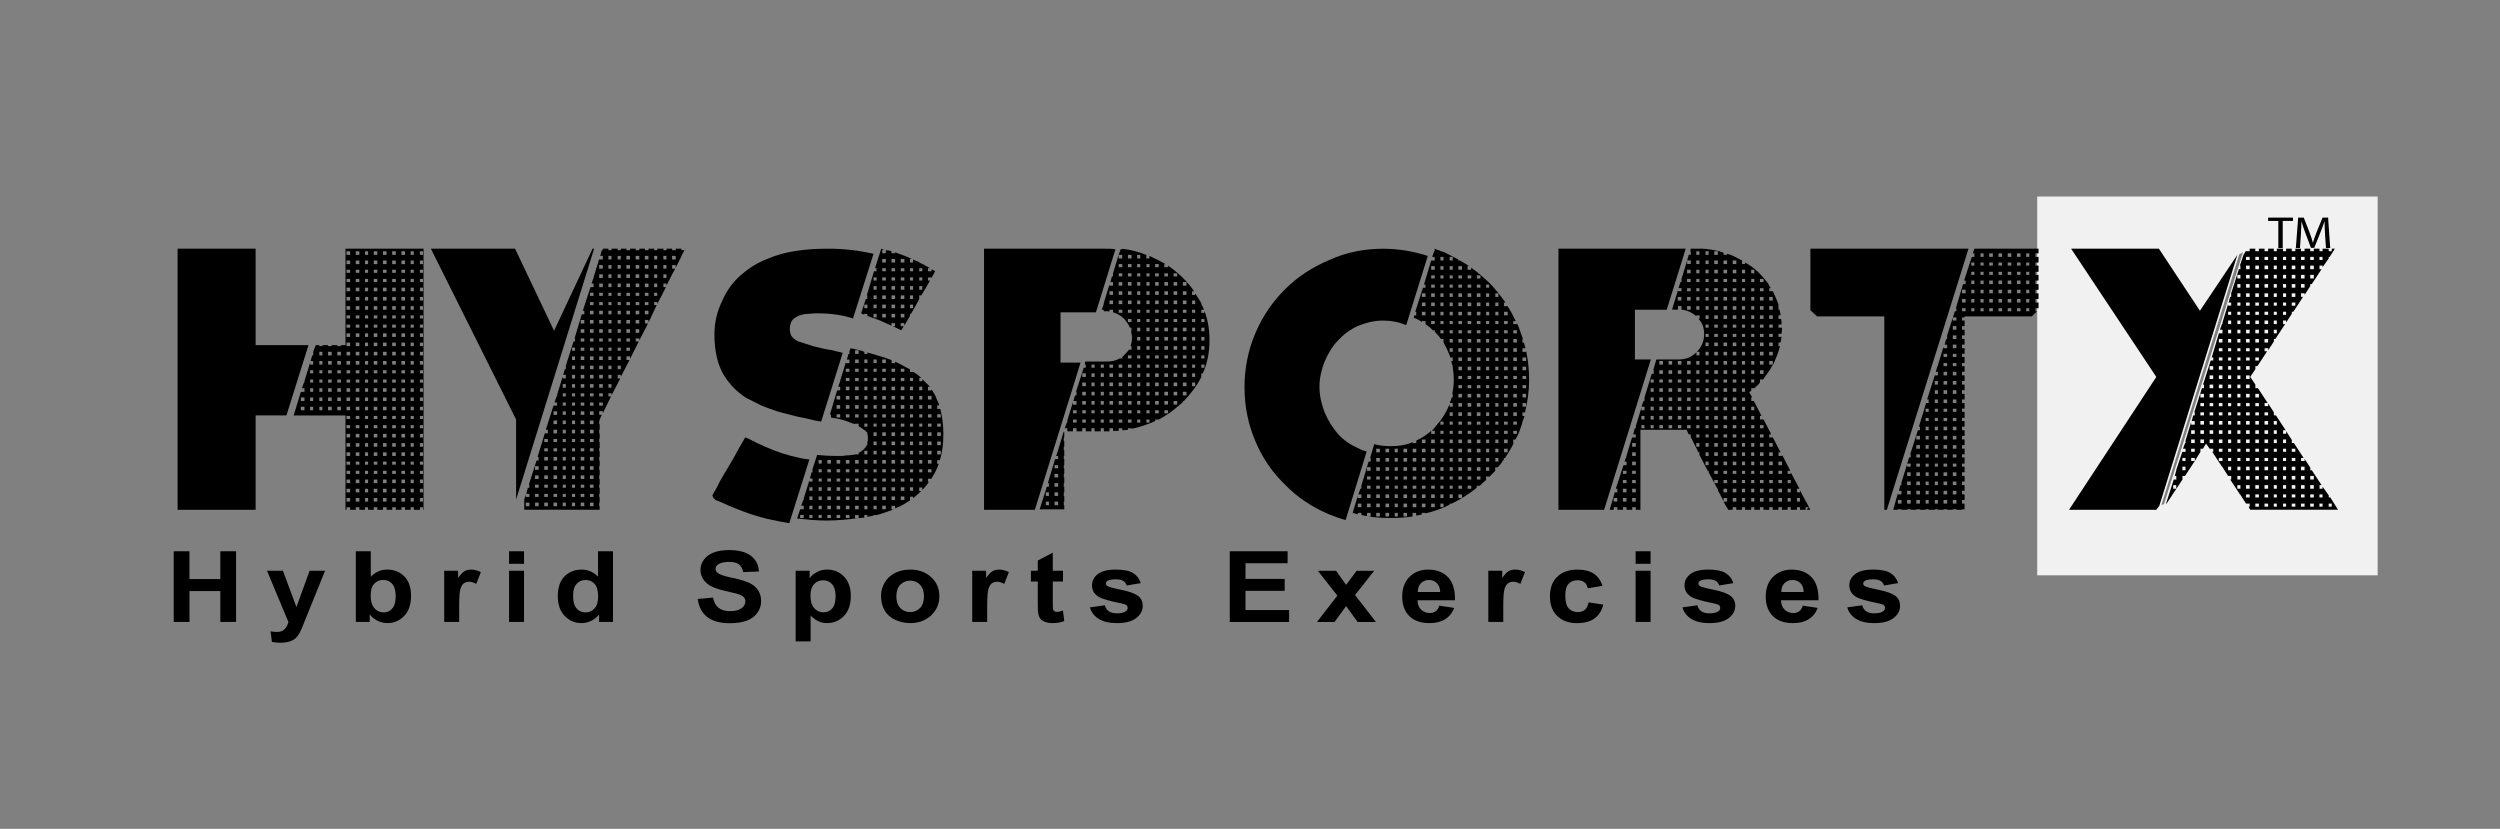 <svg xmlns="http://www.w3.org/2000/svg" xmlns:xlink="http://www.w3.org/1999/xlink" version="1.1" id="Layer_1" x="0px" y="0px" viewBox="0 0 841.89 279.13" style="enable-background:new 0 0 841.89 279.13;" xml:space="preserve">
<rect x="0" y="0" width="841.89" height="279.13" fill="#808080" stroke="none"/>
<style xmlns="http://www.w3.org/2000/svg" type="text/css">
	.st0{fill:#000;}
    .st1{fill:#f1f1f1;}
</style>
<path class="st1" d="M800.69,193.74H686.04V66.18h114.65V193.74z M754.08,85.65l-26.21,84.39l0.87-0.24l26.61-84.87L754.08,85.65z"/>
<g>
	<path class="st0" d="M116.35,171.68v-31.78H98.9l2.42-7.94h1.21v-1.21h-0.87l0.69-1.9h0.18v-0.52l1.9-6.22v0.68h1.04v-1.21h-0.87   l0.52-1.9h0.35v-1.21l0,0l0.86-2.25h1.21v0.34h1.03v-0.34h1.91v0.34h1.22v-0.34h1.89v0.34h1.21v-0.34h1.55V83.75h26.28v87.93h-0.17   v-0.86h-1.04v0.86h-2.07v-0.86h-1.04v0.86h-1.9v-0.86h-1.21v0.86h-1.9v-0.86h-1.21v0.86h-1.9v-0.86h-1.21v0.86h-1.91v-0.86h-1.21   v0.86h-1.9v-0.86h-1.04v0.86h-1.9v-0.86h-1.21v0.86h-1.9v-0.86h-1.21v0.86H116.35z M116.7,85.83h1.21v-1.21h-1.21V85.83z    M119.81,85.83h1.21v-1.21h-1.21V85.83z M122.92,85.83h1.04v-1.21h-1.04V85.83z M125.86,85.83h1.21v-1.21h-1.21V85.83z    M128.97,85.83h1.21v-1.21h-1.21V85.83z M132.08,85.83h1.21v-1.21h-1.21V85.83z M135.19,85.83h1.21v-1.21h-1.21V85.83z    M138.3,85.83h1.04v-1.21h-1.04V85.83z M141.41,85.83h1.04v-1.21h-1.04V85.83z M116.7,88.94h1.21v-1.21h-1.21V88.94z M119.81,88.94   h1.21v-1.21h-1.21V88.94z M122.92,88.94h1.04v-1.21h-1.04V88.94z M125.86,88.94h1.21v-1.21h-1.21V88.94z M128.97,88.94h1.21v-1.21   h-1.21V88.94z M132.08,88.94h1.21v-1.21h-1.21V88.94z M135.19,88.94h1.21v-1.21h-1.21V88.94z M138.3,88.94h1.04v-1.21h-1.04V88.94z    M141.41,88.94h1.04v-1.21h-1.04V88.94z M116.7,91.87h1.21v-1.04h-1.21V91.87z M119.81,91.87h1.21v-1.04h-1.21V91.87z    M122.92,91.87h1.04v-1.04h-1.04V91.87z M125.86,91.87h1.21v-1.04h-1.21V91.87z M128.97,91.87h1.21v-1.04h-1.21V91.87z    M132.08,91.87h1.21v-1.04h-1.21V91.87z M135.19,91.87h1.21v-1.04h-1.21V91.87z M138.3,91.87h1.04v-1.04h-1.04V91.87z    M141.41,91.87h1.04v-1.04h-1.04V91.87z M116.7,94.98h1.21v-1.04h-1.21V94.98z M119.81,94.98h1.21v-1.04h-1.21V94.98z    M122.92,94.98h1.04v-1.04h-1.04V94.98z M125.86,94.98h1.21v-1.04h-1.21V94.98z M128.97,94.98h1.21v-1.04h-1.21V94.98z    M132.08,94.98h1.21v-1.04h-1.21V94.98z M135.19,94.98h1.21v-1.04h-1.21V94.98z M138.3,94.98h1.04v-1.04h-1.04V94.98z    M141.41,94.98h1.04v-1.04h-1.04V94.98z M116.7,98.09h1.21v-1.21h-1.21V98.09z M119.81,98.09h1.21v-1.21h-1.21V98.09z    M122.92,98.09h1.04v-1.21h-1.04V98.09z M125.86,98.09h1.21v-1.21h-1.21V98.09z M128.97,98.09h1.21v-1.21h-1.21V98.09z    M132.08,98.09h1.21v-1.21h-1.21V98.09z M135.19,98.09h1.21v-1.21h-1.21V98.09z M138.3,98.09h1.04v-1.21h-1.04V98.09z    M141.41,98.09h1.04v-1.21h-1.04V98.09z M116.7,101.2h1.21v-1.21h-1.21V101.2z M119.81,101.2h1.21v-1.21h-1.21V101.2z    M122.92,101.2h1.04v-1.21h-1.04V101.2z M125.86,101.2h1.21v-1.21h-1.21V101.2z M128.97,101.2h1.21v-1.21h-1.21V101.2z    M132.08,101.2h1.21v-1.21h-1.21V101.2z M135.19,101.2h1.21v-1.21h-1.21V101.2z M138.3,101.2h1.04v-1.21h-1.04V101.2z    M141.41,101.2h1.04v-1.21h-1.04V101.2z M116.7,104.31h1.21v-1.21h-1.21V104.31z M119.81,104.31h1.21v-1.21h-1.21V104.31z    M122.92,104.31h1.04v-1.21h-1.04V104.31z M125.86,104.31h1.21v-1.21h-1.21V104.31z M128.97,104.31h1.21v-1.21h-1.21V104.31z    M132.08,104.31h1.21v-1.21h-1.21V104.31z M135.19,104.31h1.21v-1.21h-1.21V104.31z M138.3,104.31h1.04v-1.21h-1.04V104.31z    M141.41,104.31h1.04v-1.21h-1.04V104.31z M116.7,107.25h1.21v-1.04h-1.21V107.25z M119.81,107.25h1.21v-1.04h-1.21V107.25z    M122.92,107.25h1.04v-1.04h-1.04V107.25z M125.86,107.25h1.21v-1.04h-1.21V107.25z M128.97,107.25h1.21v-1.04h-1.21V107.25z    M132.08,107.25h1.21v-1.04h-1.21V107.25z M135.19,107.25h1.21v-1.04h-1.21V107.25z M138.3,107.25h1.04v-1.04h-1.04V107.25z    M141.41,107.25h1.04v-1.04h-1.04V107.25z M116.7,110.35h1.21v-1.04h-1.21V110.35z M119.81,110.35h1.21v-1.04h-1.21V110.35z    M122.92,110.35h1.04v-1.04h-1.04V110.35z M125.86,110.35h1.21v-1.04h-1.21V110.35z M128.97,110.35h1.21v-1.04h-1.21V110.35z    M132.08,110.35h1.21v-1.04h-1.21V110.35z M135.19,110.35h1.21v-1.04h-1.21V110.35z M138.3,110.35h1.04v-1.04h-1.04V110.35z    M141.41,110.35h1.04v-1.04h-1.04V110.35z M116.7,113.46h1.21v-1.21h-1.21V113.46z M119.81,113.46h1.21v-1.21h-1.21V113.46z    M122.92,113.46h1.04v-1.21h-1.04V113.46z M125.86,113.46h1.21v-1.21h-1.21V113.46z M128.97,113.46h1.21v-1.21h-1.21V113.46z    M132.08,113.46h1.21v-1.21h-1.21V113.46z M135.19,113.46h1.21v-1.21h-1.21V113.46z M138.3,113.46h1.04v-1.21h-1.04V113.46z    M141.41,113.46h1.04v-1.21h-1.04V113.46z M116.7,116.57h1.21v-1.2h-1.21V116.57z M119.81,116.57h1.21v-1.2h-1.21V116.57z    M122.92,116.57h1.04v-1.2h-1.04V116.57z M125.86,116.57h1.21v-1.2h-1.21V116.57z M128.97,116.57h1.21v-1.2h-1.21V116.57z    M132.08,116.57h1.21v-1.2h-1.21V116.57z M135.19,116.57h1.21v-1.2h-1.21V116.57z M138.3,116.57h1.04v-1.2h-1.04V116.57z    M141.41,116.57h1.04v-1.2h-1.04V116.57z M107.54,119.68h1.03v-1.21h-1.03V119.68z M110.48,119.68h1.22v-1.21h-1.22V119.68z    M113.59,119.68h1.21v-1.21h-1.21V119.68z M116.7,119.68h1.21v-1.21h-1.21V119.68z M119.81,119.68h1.21v-1.21h-1.21V119.68z    M122.92,119.68h1.04v-1.21h-1.04V119.68z M125.86,119.68h1.21v-1.21h-1.21V119.68z M128.97,119.68h1.21v-1.21h-1.21V119.68z    M132.08,119.68h1.21v-1.21h-1.21V119.68z M135.19,119.68h1.21v-1.21h-1.21V119.68z M138.3,119.68h1.04v-1.21h-1.04V119.68z    M141.41,119.68h1.04v-1.21h-1.04V119.68z M107.54,122.79h1.03v-1.21h-1.03V122.79z M110.48,122.79h1.22v-1.21h-1.22V122.79z    M113.59,122.79h1.21v-1.21h-1.21V122.79z M116.7,122.79h1.21v-1.21h-1.21V122.79z M119.81,122.79h1.21v-1.21h-1.21V122.79z    M122.92,122.79h1.04v-1.21h-1.04V122.79z M125.86,122.79h1.21v-1.21h-1.21V122.79z M128.97,122.79h1.21v-1.21h-1.21V122.79z    M132.08,122.79h1.21v-1.21h-1.21V122.79z M135.19,122.79h1.21v-1.21h-1.21V122.79z M138.3,122.79h1.04v-1.21h-1.04V122.79z    M141.41,122.79h1.04v-1.21h-1.04V122.79z M104.43,125.73h1.04v-1.04h-1.04V125.73z M107.54,125.73h1.03v-1.04h-1.03V125.73z    M110.48,125.73h1.22v-1.04h-1.22V125.73z M113.59,125.73h1.21v-1.04h-1.21V125.73z M116.7,125.73h1.21v-1.04h-1.21V125.73z    M119.81,125.73h1.21v-1.04h-1.21V125.73z M122.92,125.73h1.04v-1.04h-1.04V125.73z M125.86,125.73h1.21v-1.04h-1.21V125.73z    M128.97,125.73h1.21v-1.04h-1.21V125.73z M132.08,125.73h1.21v-1.04h-1.21V125.73z M135.19,125.73h1.21v-1.04h-1.21V125.73z    M138.3,125.73h1.04v-1.04h-1.04V125.73z M141.41,125.73h1.04v-1.04h-1.04V125.73z M104.43,128.84h1.04v-1.03h-1.04V128.84z    M107.54,128.84h1.03v-1.03h-1.03V128.84z M110.48,128.84h1.22v-1.03h-1.22V128.84z M113.59,128.84h1.21v-1.03h-1.21V128.84z    M116.7,128.84h1.21v-1.03h-1.21V128.84z M119.81,128.84h1.21v-1.03h-1.21V128.84z M122.92,128.84h1.04v-1.03h-1.04V128.84z    M125.86,128.84h1.21v-1.03h-1.21V128.84z M128.97,128.84h1.21v-1.03h-1.21V128.84z M132.08,128.84h1.21v-1.03h-1.21V128.84z    M135.19,128.84h1.21v-1.03h-1.21V128.84z M138.3,128.84h1.04v-1.03h-1.04V128.84z M141.41,128.84h1.04v-1.03h-1.04V128.84z    M104.43,131.95h1.04v-1.21h-1.04V131.95z M107.54,131.95h1.03v-1.21h-1.03V131.95z M110.48,131.95h1.22v-1.21h-1.22V131.95z    M113.59,131.95h1.21v-1.21h-1.21V131.95z M116.7,131.95h1.21v-1.21h-1.21V131.95z M119.81,131.95h1.21v-1.21h-1.21V131.95z    M122.92,131.95h1.04v-1.21h-1.04V131.95z M125.86,131.95h1.21v-1.21h-1.21V131.95z M128.97,131.95h1.21v-1.21h-1.21V131.95z    M132.08,131.95h1.21v-1.21h-1.21V131.95z M135.19,131.95h1.21v-1.21h-1.21V131.95z M138.3,131.95h1.04v-1.21h-1.04V131.95z    M141.41,131.95h1.04v-1.21h-1.04V131.95z M101.32,135.05h1.21v-1.21h-1.21V135.05z M104.43,135.05h1.04v-1.21h-1.04V135.05z    M107.54,135.05h1.03v-1.21h-1.03V135.05z M110.48,135.05h1.22v-1.21h-1.22V135.05z M113.59,135.05h1.21v-1.21h-1.21V135.05z    M116.7,135.05h1.21v-1.21h-1.21V135.05z M119.81,135.05h1.21v-1.21h-1.21V135.05z M122.92,135.05h1.04v-1.21h-1.04V135.05z    M125.86,135.05h1.21v-1.21h-1.21V135.05z M128.97,135.05h1.21v-1.21h-1.21V135.05z M132.08,135.05h1.21v-1.21h-1.21V135.05z    M135.19,135.05h1.21v-1.21h-1.21V135.05z M138.3,135.05h1.04v-1.21h-1.04V135.05z M141.41,135.05h1.04v-1.21h-1.04V135.05z    M101.32,138.17h1.21v-1.21h-1.21V138.17z M104.43,138.17h1.04v-1.21h-1.04V138.17z M107.54,138.17h1.03v-1.21h-1.03V138.17z    M110.48,138.17h1.22v-1.21h-1.22V138.17z M113.59,138.17h1.21v-1.21h-1.21V138.17z M116.7,138.17h1.21v-1.21h-1.21V138.17z    M119.81,138.17h1.21v-1.21h-1.21V138.17z M122.92,138.17h1.04v-1.21h-1.04V138.17z M125.86,138.17h1.21v-1.21h-1.21V138.17z    M128.97,138.17h1.21v-1.21h-1.21V138.17z M132.08,138.17h1.21v-1.21h-1.21V138.17z M135.19,138.17h1.21v-1.21h-1.21V138.17z    M138.3,138.17h1.04v-1.21h-1.04V138.17z M141.41,138.17h1.04v-1.21h-1.04V138.17z M116.7,141.1h1.21v-1.03h-1.21V141.1z    M119.81,141.1h1.21v-1.03h-1.21V141.1z M122.92,141.1h1.04v-1.03h-1.04V141.1z M125.86,141.1h1.21v-1.03h-1.21V141.1z    M128.97,141.1h1.21v-1.03h-1.21V141.1z M132.08,141.1h1.21v-1.03h-1.21V141.1z M135.19,141.1h1.21v-1.03h-1.21V141.1z    M138.3,141.1h1.04v-1.03h-1.04V141.1z M141.41,141.1h1.04v-1.03h-1.04V141.1z M116.7,144.21h1.21v-1.04h-1.21V144.21z    M119.81,144.21h1.21v-1.04h-1.21V144.21z M122.92,144.21h1.04v-1.04h-1.04V144.21z M125.86,144.21h1.21v-1.04h-1.21V144.21z    M128.97,144.21h1.21v-1.04h-1.21V144.21z M132.08,144.21h1.21v-1.04h-1.21V144.21z M135.19,144.21h1.21v-1.04h-1.21V144.21z    M138.3,144.21h1.04v-1.04h-1.04V144.21z M141.41,144.21h1.04v-1.04h-1.04V144.21z M116.7,147.32h1.21v-1.21h-1.21V147.32z    M119.81,147.32h1.21v-1.21h-1.21V147.32z M122.92,147.32h1.04v-1.21h-1.04V147.32z M125.86,147.32h1.21v-1.21h-1.21V147.32z    M128.97,147.32h1.21v-1.21h-1.21V147.32z M132.08,147.32h1.21v-1.21h-1.21V147.32z M135.19,147.32h1.21v-1.21h-1.21V147.32z    M138.3,147.32h1.04v-1.21h-1.04V147.32z M141.41,147.32h1.04v-1.21h-1.04V147.32z M116.7,150.43h1.21v-1.21h-1.21V150.43z    M119.81,150.43h1.21v-1.21h-1.21V150.43z M122.92,150.43h1.04v-1.21h-1.04V150.43z M125.86,150.43h1.21v-1.21h-1.21V150.43z    M128.97,150.43h1.21v-1.21h-1.21V150.43z M132.08,150.43h1.21v-1.21h-1.21V150.43z M135.19,150.43h1.21v-1.21h-1.21V150.43z    M138.3,150.43h1.04v-1.21h-1.04V150.43z M141.41,150.43h1.04v-1.21h-1.04V150.43z M116.7,153.54h1.21v-1.21h-1.21V153.54z    M119.81,153.54h1.21v-1.21h-1.21V153.54z M122.92,153.54h1.04v-1.21h-1.04V153.54z M125.86,153.54h1.21v-1.21h-1.21V153.54z    M128.97,153.54h1.21v-1.21h-1.21V153.54z M132.08,153.54h1.21v-1.21h-1.21V153.54z M135.19,153.54h1.21v-1.21h-1.21V153.54z    M138.3,153.54h1.04v-1.21h-1.04V153.54z M141.41,153.54h1.04v-1.21h-1.04V153.54z M116.7,156.48h1.21v-1.04h-1.21V156.48z    M119.81,156.48h1.21v-1.04h-1.21V156.48z M122.92,156.48h1.04v-1.04h-1.04V156.48z M125.86,156.48h1.21v-1.04h-1.21V156.48z    M128.97,156.48h1.21v-1.04h-1.21V156.48z M132.08,156.48h1.21v-1.04h-1.21V156.48z M135.19,156.48h1.21v-1.04h-1.21V156.48z    M138.3,156.48h1.04v-1.04h-1.04V156.48z M141.41,156.48h1.04v-1.04h-1.04V156.48z M116.7,159.59h1.21v-1.04h-1.21V159.59z    M119.81,159.59h1.21v-1.04h-1.21V159.59z M122.92,159.59h1.04v-1.04h-1.04V159.59z M125.86,159.59h1.21v-1.04h-1.21V159.59z    M128.97,159.59h1.21v-1.04h-1.21V159.59z M132.08,159.59h1.21v-1.04h-1.21V159.59z M135.19,159.59h1.21v-1.04h-1.21V159.59z    M138.3,159.59h1.04v-1.04h-1.04V159.59z M141.41,159.59h1.04v-1.04h-1.04V159.59z M116.7,162.7h1.21v-1.21h-1.21V162.7z    M119.81,162.7h1.21v-1.21h-1.21V162.7z M122.92,162.7h1.04v-1.21h-1.04V162.7z M125.86,162.7h1.21v-1.21h-1.21V162.7z    M128.97,162.7h1.21v-1.21h-1.21V162.7z M132.08,162.7h1.21v-1.21h-1.21V162.7z M135.19,162.7h1.21v-1.21h-1.21V162.7z    M138.3,162.7h1.04v-1.21h-1.04V162.7z M141.41,162.7h1.04v-1.21h-1.04V162.7z M116.7,165.81h1.21v-1.21h-1.21V165.81z    M119.81,165.81h1.21v-1.21h-1.21V165.81z M122.92,165.81h1.04v-1.21h-1.04V165.81z M125.86,165.81h1.21v-1.21h-1.21V165.81z    M128.97,165.81h1.21v-1.21h-1.21V165.81z M132.08,165.81h1.21v-1.21h-1.21V165.81z M135.19,165.81h1.21v-1.21h-1.21V165.81z    M138.3,165.81h1.04v-1.21h-1.04V165.81z M141.41,165.81h1.04v-1.21h-1.04V165.81z M116.7,168.91h1.21v-1.21h-1.21V168.91z    M119.81,168.91h1.21v-1.21h-1.21V168.91z M122.92,168.91h1.04v-1.21h-1.04V168.91z M125.86,168.91h1.21v-1.21h-1.21V168.91z    M128.97,168.91h1.21v-1.21h-1.21V168.91z M132.08,168.91h1.21v-1.21h-1.21V168.91z M135.19,168.91h1.21v-1.21h-1.21V168.91z    M138.3,168.91h1.04v-1.21h-1.04V168.91z M141.41,168.91h1.04v-1.21h-1.04V168.91z"/>
	<g>
		<polygon class="st0" points="96.46,139.89 86.08,139.89 86.08,171.67 59.81,171.67 59.81,83.75 86.08,83.75 86.08,116.22     103.89,116.22   "/>
	</g>
	<path class="st0" d="M201.95,141.27v0.34h-0.17v1.21h0.17v1.9h-0.17v1.22h0.17v1.89h-0.17v1.03h0.17v2.08h-0.17v1.03h0.17v1.9   h-0.17v1.21h0.17v1.9h-0.17v1.21h0.17v1.9h-0.17v1.2h0.17v1.91h-0.17v1.04h0.17v2.07h-0.17v1.03h0.17v1.9h-0.17v1.21h0.17v1.21   h-25.4v-3.46l0.52-1.72v0.86h1.21v-1.03h-1.04l0.52-2.07h0.52v-1.04h-0.18l2.59-8.12h0.69v-1.21h-0.34l2.42-7.94h1.04v-1.22h-0.69   l2.59-8.12h1.21v-1.04h-0.87l0.7-2.07h0.17v-0.52l1.9-6.22v0.7h1.04v-1.21h-0.87l0.52-1.9h0.35v-1.21l0,0l2.59-8.12h0.52v-1.03   h-0.17l2.42-8.12h0.87v-1.21h-0.52l2.6-7.95h1.03v-1.21h-0.69l0.69-1.9l0,0v-0.17l1.9-6.22v0.18h1.21v-1.21h-0.86l0.52-1.9h0.34   v-0.52h1.9v0.52h1.04v-0.52h2.08v0.52h1.04v-0.52h1.9v0.52h1.21v-0.52h1.91v0.52h1.21v-0.52h1.9v0.52h1.21v-0.52h1.9v0.52h1.04   v-0.52h2.07v0.52h1.04v-0.52h1.9v0.52h1.21v-0.52h1.9v0.52h1.04l-1.04,1.9l0,0v0.17l-1.9,3.81v-0.87h-1.21v1.21h1.03l-1.03,1.9l0,0   l0,0l-1.9,3.79v-0.69h-1.04v1.21h0.86l-2.94,5.7v-0.69h-1.04v1.03h0.87l-2.77,5.87v-0.86h-1.21v1.2h1.04l-2.93,5.71v-0.69h-1.21   v1.03h1.03l-2.94,5.88v-0.86h-1.21v1.22h1.04l-2.94,5.69v-0.68h-1.04v1.21h0.86l-2.94,5.69v-0.69h-1.04v1.04h0.87l-2.77,5.69v-0.69   h-1.21v1.21h0.87L201.95,141.27z M230.64,83.75h0.18l-0.18,0.17V83.75z M204.89,87.38h1.04v-1.21h-1.04V87.38z M208.01,87.38h1.04   v-1.21h-1.04V87.38z M210.94,87.38h1.21v-1.21h-1.21V87.38z M214.06,87.38h1.21v-1.21h-1.21V87.38z M217.16,87.38h1.21v-1.21h-1.21   V87.38z M220.28,87.38h1.04v-1.21h-1.04V87.38z M223.39,87.38h1.04v-1.21h-1.04V87.38z M226.33,87.38h1.21v-1.21h-1.21V87.38z    M201.78,90.48h1.21v-1.21h-1.21V90.48z M204.89,90.48h1.04v-1.21h-1.04V90.48z M208.01,90.48h1.04v-1.21h-1.04V90.48z    M210.94,90.48h1.21v-1.21h-1.21V90.48z M214.06,90.48h1.21v-1.21h-1.21V90.48z M217.16,90.48h1.21v-1.21h-1.21V90.48z    M220.28,90.48h1.04v-1.21h-1.04V90.48z M223.39,90.48h1.04v-1.21h-1.04V90.48z M201.78,93.6h1.21v-1.21h-1.21V93.6z M204.89,93.6   h1.04v-1.21h-1.04V93.6z M208.01,93.6h1.04v-1.21h-1.04V93.6z M210.94,93.6h1.21v-1.21h-1.21V93.6z M214.06,93.6h1.21v-1.21h-1.21   V93.6z M217.16,93.6h1.21v-1.21h-1.21V93.6z M220.28,93.6h1.04v-1.21h-1.04V93.6z M223.39,93.6h1.04v-1.21h-1.04V93.6z    M201.78,96.7h1.21v-1.21h-1.21V96.7z M204.89,96.7h1.04v-1.21h-1.04V96.7z M208.01,96.7h1.04v-1.21h-1.04V96.7z M210.94,96.7h1.21   v-1.21h-1.21V96.7z M214.06,96.7h1.21v-1.21h-1.21V96.7z M217.16,96.7h1.21v-1.21h-1.21V96.7z M220.28,96.7h1.04v-1.21h-1.04V96.7z    M198.67,99.64h1.21V98.6h-1.21V99.64z M201.78,99.64h1.21V98.6h-1.21V99.64z M204.89,99.64h1.04V98.6h-1.04V99.64z M208.01,99.64   h1.04V98.6h-1.04V99.64z M210.94,99.64h1.21V98.6h-1.21V99.64z M214.06,99.64h1.21V98.6h-1.21V99.64z M217.16,99.64h1.21V98.6   h-1.21V99.64z M220.28,99.64h1.04V98.6h-1.04V99.64z M198.67,102.75h1.21v-1.03h-1.21V102.75z M201.78,102.75h1.21v-1.03h-1.21   V102.75z M204.89,102.75h1.04v-1.03h-1.04V102.75z M208.01,102.75h1.04v-1.03h-1.04V102.75z M210.94,102.75h1.21v-1.03h-1.21   V102.75z M214.06,102.75h1.21v-1.03h-1.21V102.75z M217.16,102.75h1.21v-1.03h-1.21V102.75z M198.67,105.86h1.21v-1.21h-1.21   V105.86z M201.78,105.86h1.21v-1.21h-1.21V105.86z M204.89,105.86h1.04v-1.21h-1.04V105.86z M208.01,105.86h1.04v-1.21h-1.04   V105.86z M210.94,105.86h1.21v-1.21h-1.21V105.86z M214.06,105.86h1.21v-1.21h-1.21V105.86z M217.16,105.86h1.21v-1.21h-1.21   V105.86z M195.56,108.96h1.21v-1.2h-1.21V108.96z M198.67,108.96h1.21v-1.2h-1.21V108.96z M201.78,108.96h1.21v-1.2h-1.21V108.96z    M204.89,108.96h1.04v-1.2h-1.04V108.96z M208.01,108.96h1.04v-1.2h-1.04V108.96z M210.94,108.96h1.21v-1.2h-1.21V108.96z    M214.06,108.96h1.21v-1.2h-1.21V108.96z M195.56,112.08h1.21v-1.21h-1.21V112.08z M198.67,112.08h1.21v-1.21h-1.21V112.08z    M201.78,112.08h1.21v-1.21h-1.21V112.08z M204.89,112.08h1.04v-1.21h-1.04V112.08z M208.01,112.08h1.04v-1.21h-1.04V112.08z    M210.94,112.08h1.21v-1.21h-1.21V112.08z M214.06,112.08h1.21v-1.21h-1.21V112.08z M195.56,115.01h1.21v-1.03h-1.21V115.01z    M198.67,115.01h1.21v-1.03h-1.21V115.01z M201.78,115.01h1.21v-1.03h-1.21V115.01z M204.89,115.01h1.04v-1.03h-1.04V115.01z    M208.01,115.01h1.04v-1.03h-1.04V115.01z M210.94,115.01h1.21v-1.03h-1.21V115.01z M192.63,118.12h1.03v-1.04h-1.03V118.12z    M195.56,118.12h1.21v-1.04h-1.21V118.12z M198.67,118.12h1.21v-1.04h-1.21V118.12z M201.78,118.12h1.21v-1.04h-1.21V118.12z    M204.89,118.12h1.04v-1.04h-1.04V118.12z M208.01,118.12h1.04v-1.04h-1.04V118.12z M210.94,118.12h1.21v-1.04h-1.21V118.12z    M192.63,121.24h1.03v-1.22h-1.03V121.24z M195.56,121.24h1.21v-1.22h-1.21V121.24z M198.67,121.24h1.21v-1.22h-1.21V121.24z    M201.78,121.24h1.21v-1.22h-1.21V121.24z M204.89,121.24h1.04v-1.22h-1.04V121.24z M208.01,121.24h1.04v-1.22h-1.04V121.24z    M192.63,124.34h1.03v-1.21h-1.03V124.34z M195.56,124.34h1.21v-1.21h-1.21V124.34z M198.67,124.34h1.21v-1.21h-1.21V124.34z    M201.78,124.34h1.21v-1.21h-1.21V124.34z M204.89,124.34h1.04v-1.21h-1.04V124.34z M208.01,124.34h1.04v-1.21h-1.04V124.34z    M192.63,127.45h1.03v-1.21h-1.03V127.45z M195.56,127.45h1.21v-1.21h-1.21V127.45z M198.67,127.45h1.21v-1.21h-1.21V127.45z    M201.78,127.45h1.21v-1.21h-1.21V127.45z M204.89,127.45h1.04v-1.21h-1.04V127.45z M189.51,130.56h1.04v-1.21h-1.04V130.56z    M192.63,130.56h1.03v-1.21h-1.03V130.56z M195.56,130.56h1.21v-1.21h-1.21V130.56z M198.67,130.56h1.21v-1.21h-1.21V130.56z    M201.78,130.56h1.21v-1.21h-1.21V130.56z M204.89,130.56h1.04v-1.21h-1.04V130.56z M189.51,133.5h1.04v-1.04h-1.04V133.5z    M192.63,133.5h1.03v-1.04h-1.03V133.5z M195.56,133.5h1.21v-1.04h-1.21V133.5z M198.67,133.5h1.21v-1.04h-1.21V133.5z    M201.78,133.5h1.21v-1.04h-1.21V133.5z M189.51,136.6h1.04v-1.04h-1.04V136.6z M192.63,136.6h1.03v-1.04h-1.03V136.6z    M195.56,136.6h1.21v-1.04h-1.21V136.6z M198.67,136.6h1.21v-1.04h-1.21V136.6z M201.78,136.6h1.21v-1.04h-1.21V136.6z    M186.4,139.72h1.21v-1.21h-1.21V139.72z M189.51,139.72h1.04v-1.21h-1.04V139.72z M192.63,139.72h1.03v-1.21h-1.03V139.72z    M195.56,139.72h1.21v-1.21h-1.21V139.72z M198.67,139.72h1.21v-1.21h-1.21V139.72z M186.4,142.82h1.21v-1.21h-1.21V142.82z    M189.51,142.82h1.04v-1.21h-1.04V142.82z M192.63,142.82h1.03v-1.21h-1.03V142.82z M195.56,142.82h1.21v-1.21h-1.21V142.82z    M198.67,142.82h1.21v-1.21h-1.21V142.82z M186.4,145.94h1.21v-1.22h-1.21V145.94z M189.51,145.94h1.04v-1.22h-1.04V145.94z    M192.63,145.94h1.03v-1.22h-1.03V145.94z M195.56,145.94h1.21v-1.22h-1.21V145.94z M198.67,145.94h1.21v-1.22h-1.21V145.94z    M183.29,148.87h1.21v-1.03h-1.21V148.87z M186.4,148.87h1.21v-1.03h-1.21V148.87z M189.51,148.87h1.04v-1.03h-1.04V148.87z    M192.63,148.87h1.03v-1.03h-1.03V148.87z M195.56,148.87h1.21v-1.03h-1.21V148.87z M198.67,148.87h1.21v-1.03h-1.21V148.87z    M183.29,151.98h1.21v-1.03h-1.21V151.98z M186.4,151.98h1.21v-1.03h-1.21V151.98z M189.51,151.98h1.04v-1.03h-1.04V151.98z    M192.63,151.98h1.03v-1.03h-1.03V151.98z M195.56,151.98h1.21v-1.03h-1.21V151.98z M198.67,151.98h1.21v-1.03h-1.21V151.98z    M183.29,155.09h1.21v-1.21h-1.21V155.09z M186.4,155.09h1.21v-1.21h-1.21V155.09z M189.51,155.09h1.04v-1.21h-1.04V155.09z    M192.63,155.09h1.03v-1.21h-1.03V155.09z M195.56,155.09h1.21v-1.21h-1.21V155.09z M198.67,155.09h1.21v-1.21h-1.21V155.09z    M180.18,158.2h1.21v-1.21h-1.21V158.2z M183.29,158.2h1.21v-1.21h-1.21V158.2z M186.4,158.2h1.21v-1.21h-1.21V158.2z    M189.51,158.2h1.04v-1.21h-1.04V158.2z M192.63,158.2h1.03v-1.21h-1.03V158.2z M195.56,158.2h1.21v-1.21h-1.21V158.2z    M198.67,158.2h1.21v-1.21h-1.21V158.2z M180.18,161.3h1.21v-1.2h-1.21V161.3z M183.29,161.3h1.21v-1.2h-1.21V161.3z M186.4,161.3   h1.21v-1.2h-1.21V161.3z M189.51,161.3h1.04v-1.2h-1.04V161.3z M192.63,161.3h1.03v-1.2h-1.03V161.3z M195.56,161.3h1.21v-1.2   h-1.21V161.3z M198.67,161.3h1.21v-1.2h-1.21V161.3z M180.18,164.25h1.21v-1.04h-1.21V164.25z M183.29,164.25h1.21v-1.04h-1.21   V164.25z M186.4,164.25h1.21v-1.04h-1.21V164.25z M189.51,164.25h1.04v-1.04h-1.04V164.25z M192.63,164.25h1.03v-1.04h-1.03V164.25   z M195.56,164.25h1.21v-1.04h-1.21V164.25z M198.67,164.25h1.21v-1.04h-1.21V164.25z M180.18,167.35h1.21v-1.03h-1.21V167.35z    M183.29,167.35h1.21v-1.03h-1.21V167.35z M186.4,167.35h1.21v-1.03h-1.21V167.35z M189.51,167.35h1.04v-1.03h-1.04V167.35z    M192.63,167.35h1.03v-1.03h-1.03V167.35z M195.56,167.35h1.21v-1.03h-1.21V167.35z M198.67,167.35h1.21v-1.03h-1.21V167.35z    M177.07,170.46h1.21v-1.21h-1.21V170.46z M180.18,170.46h1.21v-1.21h-1.21V170.46z M183.29,170.46h1.21v-1.21h-1.21V170.46z    M186.4,170.46h1.21v-1.21h-1.21V170.46z M189.51,170.46h1.04v-1.21h-1.04V170.46z M192.63,170.46h1.03v-1.21h-1.03V170.46z    M195.56,170.46h1.21v-1.21h-1.21V170.46z M198.67,170.46h1.21v-1.21h-1.21V170.46z"/>
	<g>
		<polygon class="st0" points="173.8,168.22 173.8,141.27 145.1,83.75 173.45,83.75 186.59,111.39 199.55,83.75 200.07,83.75   "/>
	</g>
</g>
<g>
	<path class="st0" d="M278.28,175.3c-3.28,0-6.57-0.34-9.85-0.69l1.03-3.11h1.21v-1.2h-0.86l0.69-1.91h0.17v-0.51l1.91-6.21v0.51   h1.03v-1.03h-0.86l0.52-2.07h0.34v-1.04l0,0l1.56-4.84c1.9,0.18,3.98,0.34,6.05,0.34c0.69,0,1.21,0,1.9,0c0.52,0,1.04,0,1.73-0.17   c1.21,0,2.24-0.18,3.28-0.34h1.03v-0.52c0.7-0.34,1.39-0.86,2.07-1.56c0.18-0.34,0.52-0.69,0.69-1.03h0.17v-1.04   c0.18-0.34,0.18-0.86,0.18-1.55c0-0.34,0-0.69-0.18-1.04v-0.69h-0.17c-0.34-0.34-0.52-0.69-1.04-0.87   c-0.52-0.51-1.21-0.86-1.73-1.2v-0.86h-1.21v0.18c-0.52-0.18-1.03-0.35-1.55-0.52c-1.55-0.69-2.94-1.04-4.49-1.38l-2.07-0.34v-1.04   h-0.34l2.42-8.12h1.04v-1.21h-0.69l0.69-1.9l0,0v-0.17l1.9-6.22v0.35h1.21v-1.21h-0.86l0.52-1.9h0.34v-0.87l0.35-1.03   c1.21,0.17,2.42,0.51,3.81,0.86l0.87,0.35v0.69h1.03v-0.51c1.91,0.51,3.81,1.21,5.71,1.72c0.86,0.34,1.56,0.52,2.42,0.87v1.04h1.21   v-0.52c1.21,0.52,2.42,1.21,3.63,1.9c0.52,0.17,0.86,0.51,1.37,0.69v0.87h1.04l0,0c1.03,0.52,1.9,1.2,2.76,2.07h-0.69v1.04h1.03   v-0.7l0.52,0.53c0.69,0.69,1.38,1.38,2.07,2.07h-0.69v1.21h1.21v-0.34c0.69,1.04,1.38,2.07,1.73,3.29   c0.35,0.69,0.69,1.38,0.86,2.07h-0.69v1.21h1.04c0.17,0.69,0.35,1.56,0.52,2.42c0.34,2.08,0.52,3.98,0.52,6.05   c0,3.28-0.34,6.21-1.21,8.8h-0.87v1.21h0.52c-0.52,1.56-1.21,2.94-2.08,4.33l-0.35,0.69l0,0h-1.21v1.03h0.35   c-0.69,1.04-1.39,1.91-2.25,2.77v-0.86h-1.03v1.2h0.69c-0.87,0.87-1.73,1.56-2.76,2.42v-0.52h-1.04v1.2h0.18   c-0.69,0.35-1.21,0.7-1.73,1.04c-1.04,0.69-2.25,1.21-3.46,1.73v-0.87h-1.21v1.2h0.69c-1.91,0.7-3.81,1.39-5.71,1.91h-1.04v0.17   c-0.69,0.17-1.38,0.34-1.9,0.34l-0.18,0.18v-0.69h-1.03v0.85c-0.69,0-1.39,0.18-1.91,0.18v-1.03h-1.21v1.03h1.04   C285.36,174.96,281.9,175.3,278.28,175.3L278.28,175.3z M297.11,88.42h1.21V87.2h-1.21V88.42z M300.22,88.42h1.21V87.2h-1.21V88.42   z M303.34,88.42h1.21V87.2h-1.21V88.42z M297.11,91.35h1.21v-1.04h-1.21V91.35z M300.22,91.35h1.21v-1.04h-1.21V91.35z    M303.34,91.35h1.21v-1.04h-1.21V91.35z M306.44,91.35h1.04v-1.04h-1.04V91.35z M309.56,91.35h1.03v-1.04h-1.03V91.35z    M294.17,94.46h1.04v-1.04h-1.04V94.46z M297.11,94.46h1.21v-1.04h-1.21V94.46z M300.22,94.46h1.21v-1.04h-1.21V94.46z    M303.34,94.46h1.21v-1.04h-1.21V94.46z M306.44,94.46h1.04v-1.04h-1.04V94.46z M309.56,94.46h1.03v-1.04h-1.03V94.46z    M294.17,97.57h1.04v-1.21h-1.04V97.57z M297.11,97.57h1.21v-1.21h-1.21V97.57z M300.22,97.57h1.21v-1.21h-1.21V97.57z    M303.34,97.57h1.21v-1.21h-1.21V97.57z M306.44,97.57h1.04v-1.21h-1.04V97.57z M309.56,97.57h1.03v-1.21h-1.03V97.57z    M294.17,100.68h1.04v-1.21h-1.04V100.68z M297.11,100.68h1.21v-1.21h-1.21V100.68z M300.22,100.68h1.21v-1.21h-1.21V100.68z    M303.34,100.68h1.21v-1.21h-1.21V100.68z M306.44,100.68h1.04v-1.21h-1.04V100.68z M291.07,103.79h1.03v-1.21h-1.03V103.79z    M294.17,103.79h1.04v-1.21h-1.04V103.79z M297.11,103.79h1.21v-1.21h-1.21V103.79z M300.22,103.79h1.21v-1.21h-1.21V103.79z    M303.34,103.79h1.21v-1.21h-1.21V103.79z M306.44,103.79h1.04v-1.21h-1.04V103.79z M294.17,106.9h1.04v-1.21h-1.04V106.9z    M297.11,106.9h1.21v-1.21h-1.21V106.9z M300.22,106.9h1.21v-1.21h-1.21V106.9z M303.34,106.9h1.21v-1.21h-1.21V106.9z    M287.95,119.16h1.21v-1.21h-1.21V119.16z M287.95,122.27h1.21v-1.21h-1.21V122.27z M291.07,122.27h1.03v-1.21h-1.03V122.27z    M294.17,122.27h1.04v-1.21h-1.04V122.27z M297.11,122.27h1.21v-1.21h-1.21V122.27z M284.84,125.21h1.21v-1.04h-1.21V125.21z    M287.95,125.21h1.21v-1.04h-1.21V125.21z M291.07,125.21h1.03v-1.04h-1.03V125.21z M294.17,125.21h1.04v-1.04h-1.04V125.21z    M297.11,125.21h1.21v-1.04h-1.21V125.21z M300.22,125.21h1.21v-1.04h-1.21V125.21z M303.34,125.21h1.21v-1.04h-1.21V125.21z    M284.84,128.32h1.21v-1.04h-1.21V128.32z M287.95,128.32h1.21v-1.04h-1.21V128.32z M291.07,128.32h1.03v-1.04h-1.03V128.32z    M294.17,128.32h1.04v-1.04h-1.04V128.32z M297.11,128.32h1.21v-1.04h-1.21V128.32z M300.22,128.32h1.21v-1.04h-1.21V128.32z    M303.34,128.32h1.21v-1.04h-1.21V128.32z M306.44,128.32h1.04v-1.04h-1.04V128.32z M284.84,131.42h1.21v-1.21h-1.21V131.42z    M287.95,131.42h1.21v-1.21h-1.21V131.42z M291.07,131.42h1.03v-1.21h-1.03V131.42z M294.17,131.42h1.04v-1.21h-1.04V131.42z    M297.11,131.42h1.21v-1.21h-1.21V131.42z M300.22,131.42h1.21v-1.21h-1.21V131.42z M303.34,131.42h1.21v-1.21h-1.21V131.42z    M306.44,131.42h1.04v-1.21h-1.04V131.42z M309.56,131.42h1.03v-1.21h-1.03V131.42z M281.73,134.54h1.21v-1.21h-1.21V134.54z    M284.84,134.54h1.21v-1.21h-1.21V134.54z M287.95,134.54h1.21v-1.21h-1.21V134.54z M291.07,134.54h1.03v-1.21h-1.03V134.54z    M294.17,134.54h1.04v-1.21h-1.04V134.54z M297.11,134.54h1.21v-1.21h-1.21V134.54z M300.22,134.54h1.21v-1.21h-1.21V134.54z    M303.34,134.54h1.21v-1.21h-1.21V134.54z M306.44,134.54h1.04v-1.21h-1.04V134.54z M309.56,134.54h1.03v-1.21h-1.03V134.54z    M312.49,134.54h1.21v-1.21h-1.21V134.54z M281.73,137.64h1.21v-1.21h-1.21V137.64z M284.84,137.64h1.21v-1.21h-1.21V137.64z    M287.95,137.64h1.21v-1.21h-1.21V137.64z M291.07,137.64h1.03v-1.21h-1.03V137.64z M294.17,137.64h1.04v-1.21h-1.04V137.64z    M297.11,137.64h1.21v-1.21h-1.21V137.64z M300.22,137.64h1.21v-1.21h-1.21V137.64z M303.34,137.64h1.21v-1.21h-1.21V137.64z    M306.44,137.64h1.04v-1.21h-1.04V137.64z M309.56,137.64h1.03v-1.21h-1.03V137.64z M312.49,137.64h1.21v-1.21h-1.21V137.64z    M281.73,140.58h1.21v-1.04h-1.21V140.58z M284.84,140.58h1.21v-1.04h-1.21V140.58z M287.95,140.58h1.21v-1.04h-1.21V140.58z    M291.07,140.58h1.03v-1.04h-1.03V140.58z M294.17,140.58h1.04v-1.04h-1.04V140.58z M297.11,140.58h1.21v-1.04h-1.21V140.58z    M300.22,140.58h1.21v-1.04h-1.21V140.58z M303.34,140.58h1.21v-1.04h-1.21V140.58z M306.44,140.58h1.04v-1.04h-1.04V140.58z    M309.56,140.58h1.03v-1.04h-1.03V140.58z M312.49,140.58h1.21v-1.04h-1.21V140.58z M315.61,140.58h1.21v-1.04h-1.21V140.58z    M291.07,143.69h1.03v-1.04h-1.03V143.69z M294.17,143.69h1.04v-1.04h-1.04V143.69z M297.11,143.69h1.21v-1.04h-1.21V143.69z    M300.22,143.69h1.21v-1.04h-1.21V143.69z M303.34,143.69h1.21v-1.04h-1.21V143.69z M306.44,143.69h1.04v-1.04h-1.04V143.69z    M309.56,143.69h1.03v-1.04h-1.03V143.69z M312.49,143.69h1.21v-1.04h-1.21V143.69z M315.61,143.69h1.21v-1.04h-1.21V143.69z    M294.17,146.8h1.04v-1.22h-1.04V146.8z M297.11,146.8h1.21v-1.22h-1.21V146.8z M300.22,146.8h1.21v-1.22h-1.21V146.8z    M303.34,146.8h1.21v-1.22h-1.21V146.8z M306.44,146.8h1.04v-1.22h-1.04V146.8z M309.56,146.8h1.03v-1.22h-1.03V146.8z    M312.49,146.8h1.21v-1.22h-1.21V146.8z M315.61,146.8h1.21v-1.22h-1.21V146.8z M294.17,149.91h1.04v-1.21h-1.04V149.91z    M297.11,149.91h1.21v-1.21h-1.21V149.91z M300.22,149.91h1.21v-1.21h-1.21V149.91z M303.34,149.91h1.21v-1.21h-1.21V149.91z    M306.44,149.91h1.04v-1.21h-1.04V149.91z M309.56,149.91h1.03v-1.21h-1.03V149.91z M312.49,149.91h1.21v-1.21h-1.21V149.91z    M315.61,149.91h1.21v-1.21h-1.21V149.91z M291.07,153.02h1.03v-1.21h-1.03V153.02z M294.17,153.02h1.04v-1.21h-1.04V153.02z    M297.11,153.02h1.21v-1.21h-1.21V153.02z M300.22,153.02h1.21v-1.21h-1.21V153.02z M303.34,153.02h1.21v-1.21h-1.21V153.02z    M306.44,153.02h1.04v-1.21h-1.04V153.02z M309.56,153.02h1.03v-1.21h-1.03V153.02z M312.49,153.02h1.21v-1.21h-1.21V153.02z    M315.61,153.02h1.21v-1.21h-1.21V153.02z M275.68,156.12h1.04v-1.21h-1.04V156.12z M278.62,156.12h1.21v-1.21h-1.21V156.12z    M281.73,156.12h1.21v-1.21h-1.21V156.12z M284.84,156.12h1.21v-1.21h-1.21V156.12z M287.95,156.12h1.21v-1.21h-1.21V156.12z    M291.07,156.12h1.03v-1.21h-1.03V156.12z M294.17,156.12h1.04v-1.21h-1.04V156.12z M297.11,156.12h1.21v-1.21h-1.21V156.12z    M300.22,156.12h1.21v-1.21h-1.21V156.12z M303.34,156.12h1.21v-1.21h-1.21V156.12z M306.44,156.12h1.04v-1.21h-1.04V156.12z    M309.56,156.12h1.03v-1.21h-1.03V156.12z M312.49,156.12h1.21v-1.21h-1.21V156.12z M275.68,159.07h1.04v-1.04h-1.04V159.07z    M278.62,159.07h1.21v-1.04h-1.21V159.07z M281.73,159.07h1.21v-1.04h-1.21V159.07z M284.84,159.07h1.21v-1.04h-1.21V159.07z    M287.95,159.07h1.21v-1.04h-1.21V159.07z M291.07,159.07h1.03v-1.04h-1.03V159.07z M294.17,159.07h1.04v-1.04h-1.04V159.07z    M297.11,159.07h1.21v-1.04h-1.21V159.07z M300.22,159.07h1.21v-1.04h-1.21V159.07z M303.34,159.07h1.21v-1.04h-1.21V159.07z    M306.44,159.07h1.04v-1.04h-1.04V159.07z M309.56,159.07h1.03v-1.04h-1.03V159.07z M312.49,159.07h1.21v-1.04h-1.21V159.07z    M275.68,162.17h1.04v-1.03h-1.04V162.17z M278.62,162.17h1.21v-1.03h-1.21V162.17z M281.73,162.17h1.21v-1.03h-1.21V162.17z    M284.84,162.17h1.21v-1.03h-1.21V162.17z M287.95,162.17h1.21v-1.03h-1.21V162.17z M291.07,162.17h1.03v-1.03h-1.03V162.17z    M294.17,162.17h1.04v-1.03h-1.04V162.17z M297.11,162.17h1.21v-1.03h-1.21V162.17z M300.22,162.17h1.21v-1.03h-1.21V162.17z    M303.34,162.17h1.21v-1.03h-1.21V162.17z M306.44,162.17h1.04v-1.03h-1.04V162.17z M309.56,162.17h1.03v-1.03h-1.03V162.17z    M272.57,165.28h1.03v-1.2h-1.03V165.28z M275.68,165.28h1.04v-1.2h-1.04V165.28z M278.62,165.28h1.21v-1.2h-1.21V165.28z    M281.73,165.28h1.21v-1.2h-1.21V165.28z M284.84,165.28h1.21v-1.2h-1.21V165.28z M287.95,165.28h1.21v-1.2h-1.21V165.28z    M291.07,165.28h1.03v-1.2h-1.03V165.28z M294.17,165.28h1.04v-1.2h-1.04V165.28z M297.11,165.28h1.21v-1.2h-1.21V165.28z    M300.22,165.28h1.21v-1.2h-1.21V165.28z M303.34,165.28h1.21v-1.2h-1.21V165.28z M306.44,165.28h1.04v-1.2h-1.04V165.28z    M272.57,168.38h1.03v-1.2h-1.03V168.38z M275.68,168.38h1.04v-1.2h-1.04V168.38z M278.62,168.38h1.21v-1.2h-1.21V168.38z    M281.73,168.38h1.21v-1.2h-1.21V168.38z M284.84,168.38h1.21v-1.2h-1.21V168.38z M287.95,168.38h1.21v-1.2h-1.21V168.38z    M291.07,168.38h1.03v-1.2h-1.03V168.38z M294.17,168.38h1.04v-1.2h-1.04V168.38z M297.11,168.38h1.21v-1.2h-1.21V168.38z    M300.22,168.38h1.21v-1.2h-1.21V168.38z M303.34,168.38h1.21v-1.2h-1.21V168.38z M272.57,171.5h1.03v-1.2h-1.03V171.5z    M275.68,171.5h1.04v-1.2h-1.04V171.5z M278.62,171.5h1.21v-1.2h-1.21V171.5z M281.73,171.5h1.21v-1.2h-1.21V171.5z M284.84,171.5   h1.21v-1.2h-1.21V171.5z M287.95,171.5h1.21v-1.2h-1.21V171.5z M291.07,171.5h1.03v-1.2h-1.03V171.5z M294.17,171.5h1.04v-1.2   h-1.04V171.5z M297.11,171.5h1.21v-1.2h-1.21V171.5z M269.45,174.44h1.21v-1.03h-1.21V174.44z M272.57,174.44h1.03v-1.03h-1.03   V174.44z M275.68,174.44h1.04v-1.03h-1.04V174.44z M278.62,174.44h1.21v-1.03h-1.21V174.44z M281.73,174.44h1.21v-1.03h-1.21   V174.44z M284.84,174.44h1.21v-1.03h-1.21V174.44z M296.77,83.75c0.52,0.17,0.87,0.34,1.38,0.34h-1.04v1.21h1.21v-1.21v0.18   c0.69,0,1.39,0.17,1.9,0.34v0.69h1.21v-0.34c1.9,0.69,3.8,1.38,5.7,2.24h-0.69v1.21h1.04v-1.04c0.69,0.34,1.38,0.69,2.07,0.87v0.17   l0,0c1.21,0.51,2.42,1.21,3.63,1.9h-0.69v1.04h1.21v-0.69c0.52,0.17,0.86,0.51,1.21,0.69l-1.21,2.25v-0.17h-1.21v1.04h0.69   c-1.04,1.72-1.9,3.45-2.94,5.01h-0.69v1.21l0,0l-0.35,0.69c-0.69,1.38-1.56,2.76-2.42,4.32h-0.35v0.69l-1.9,3.28v-0.86h-1.21v1.03   h1.03l-0.86,1.39c-0.87-0.52-1.9-0.87-2.77-1.39h0.69v-1.03h-1.21v0.86c-0.69-0.34-1.21-0.52-1.9-0.86l0,0l0,0   c-2.25-1.04-4.15-1.73-6.22-2.42v-0.69h-1.03v0.17h-0.35l-0.7-0.34l1.56-4.84h0.51v-1.21h-0.17l2.42-8.12h0.86v-1.04h-0.52   L296.77,83.75z"/>
	<g>
		<path class="st0" d="M265.82,176.16c-2.42-0.34-4.84-0.86-7.26-1.38c-5.7-1.39-11.06-3.46-16.24-5.88c-0.18,0-0.18,0-0.35-0.17    c-0.17,0-0.51-0.17-0.69-0.17c-0.52-0.35-0.86-0.69-1.03-0.87c-0.18-0.34-0.34-0.69-0.34-0.87c0,0,0.52-1.04,1.55-2.77    c0.86-1.89,2.07-3.97,3.46-6.21c1.21-2.07,2.42-3.98,3.45-6.05c1.04-1.9,1.9-3.28,2.59-4.49c1.03,0.35,1.73,0.69,2.24,1.03    c0.52,0.18,0.87,0.35,1.39,0.7c3.97,1.89,7.77,3.45,11.75,4.48c2.07,0.53,4.15,1.04,6.22,1.21L265.82,176.16z M276.54,141.97    l-2.07-0.35c-2.08-0.52-4.14-1.03-6.22-1.38c-2.07-0.52-4.15-1.04-6.05-1.56c-2.07-0.69-3.98-1.39-5.71-2.07    c-1.73-0.87-3.45-1.73-5.18-2.6c-3.28-2.07-5.88-4.83-7.78-8.11c-1.9-3.28-2.94-7.78-2.94-13.31c0-3.97,0.87-7.59,2.59-11.22    c1.55-3.63,3.8-6.57,6.39-8.81c2.59-2.25,5.53-4.15,8.82-5.36c3.11-1.38,6.39-2.25,10.02-2.76c3.46-0.52,6.92-0.69,10.37-0.69    c5.19,0,10.2,0.52,15.39,1.73l-6.92,21.76c-3.63-1.2-7.61-1.72-11.93-1.72c-0.86,0-1.73,0-2.94,0.17c-1.04,0-2.07,0.17-3.11,0.52    c-0.86,0.34-1.72,0.86-2.42,1.55c-0.52,0.69-0.87,1.72-0.87,3.11c0,0.86,0.18,1.56,0.52,2.25c0.52,0.7,1.21,1.38,2.42,1.9    c1.21,0.34,2.76,0.87,4.84,1.55c2.07,0.52,4.15,1.04,6.57,1.38c1.04,0.35,2.25,0.52,3.46,0.87L276.54,141.97z"/>
	</g>
	<path class="st0" d="M373.62,145.25h-1.9v-1.04h-1.04v1.04h-2.08v-1.04h-1.04v1.04h-1.91v-1.04h-1.21v1.04h-1.9v-1.04h-1.21v1.04   h-1.9v-1.04h-0.86l0.68-1.91h0.17v-0.68l1.9-6.22v0.87h1.21v-1.21h-1.04l0.52-1.9h0.52v-1.21h-0.17l2.59-8.12h0.69v-1.04h-0.34   l0.17-1.04h7.44c1.55,0,2.94-0.34,4.15-1.04h0.86v-0.52c0.35-0.17,0.52-0.51,0.87-0.86c0.52-0.52,1.04-1.04,1.39-1.55h0.86v-1.21   h-0.35c0.35-0.86,0.52-1.9,0.52-2.93c0-0.7-0.17-1.38-0.35-2.08h0.17v-1.21h-0.52c-0.34-0.87-1.04-1.91-1.73-2.76   c-1.21-1.21-2.59-2.07-3.97-2.42v-0.87h-1.21V105c-0.17-0.18-0.35-0.18-0.69-0.18h-1.21v-0.51h-0.69l0.69-1.9l0,0v-0.34l1.9-6.22   v0.34h1.21v-1.21h-0.87l0.52-1.89h0.35v-1.04l1.9-6.22v1.21h1.21v-1.21h-1.21l0.69-1.9h0.51v-0.17c2.77,0.34,5.54,1.04,8.13,2.08   l0,0v1.21h1.04v-0.87c1.9,0.87,3.63,1.73,5.36,2.76h-0.35v1.04h1.22v-0.51c1.38,0.86,2.59,1.89,3.8,2.93   c1.9,1.73,3.63,3.62,5.01,5.7h-0.69v1.21h1.03v-0.52c0.7,1.04,1.38,2.08,2.08,3.29v0.34l0,0c0.34,0.52,0.69,1.21,0.86,1.9h-0.86   v1.04h1.04v-0.69c1.21,3.11,1.72,6.4,1.72,9.85c0,4.15-0.69,7.78-2.25,11.23h-0.51v1.21l0,0c-1.55,3.11-3.63,5.69-5.88,8.11h-0.35   v0.34c-0.35,0.35-0.69,0.69-1.21,1.04c-2.07,1.9-4.32,3.46-6.91,4.84H389v0.52c-0.7,0.34-1.56,0.69-2.6,1.04   c-1.72,0.69-3.63,1.21-5.36,1.55v-0.17h-1.21v0.52c-0.69,0-1.21,0.17-1.9,0.17v-0.69h-1.21v0.86c-0.69,0-1.21,0-1.9,0v-0.86h-1.21   V145.25z M379.84,87.04h1.21v-1.21h-1.21V87.04z M382.95,87.04h1.04v-1.21h-1.04V87.04z M376.73,89.97h1.21v-1.04h-1.21V89.97z    M379.84,89.97h1.21v-1.04h-1.21V89.97z M382.95,89.97h1.04v-1.04h-1.04V89.97z M386.07,89.97h1.04v-1.04h-1.04V89.97z M389,89.97   h1.21v-1.04H389V89.97z M376.73,93.08h1.21v-1.04h-1.21V93.08z M379.84,93.08h1.21v-1.04h-1.21V93.08z M382.95,93.08h1.04v-1.04   h-1.04V93.08z M386.07,93.08h1.04v-1.04h-1.04V93.08z M389,93.08h1.21v-1.04H389V93.08z M392.11,93.08h1.22v-1.04h-1.22V93.08z    M395.22,93.08h1.21v-1.04h-1.21V93.08z M376.73,96.19h1.21v-1.21h-1.21V96.19z M379.84,96.19h1.21v-1.21h-1.21V96.19z    M382.95,96.19h1.04v-1.21h-1.04V96.19z M386.07,96.19h1.04v-1.21h-1.04V96.19z M389,96.19h1.21v-1.21H389V96.19z M392.11,96.19   h1.22v-1.21h-1.22V96.19z M395.22,96.19h1.21v-1.21h-1.21V96.19z M398.34,96.19h1.21v-1.21h-1.21V96.19z M373.62,99.3h1.21v-1.21   h-1.21V99.3z M376.73,99.3h1.21v-1.21h-1.21V99.3z M379.84,99.3h1.21v-1.21h-1.21V99.3z M382.95,99.3h1.04v-1.21h-1.04V99.3z    M386.07,99.3h1.04v-1.21h-1.04V99.3z M389,99.3h1.21v-1.21H389V99.3z M392.11,99.3h1.22v-1.21h-1.22V99.3z M395.22,99.3h1.21   v-1.21h-1.21V99.3z M398.34,99.3h1.21v-1.21h-1.21V99.3z M373.62,102.41h1.21v-1.21h-1.21V102.41z M376.73,102.41h1.21v-1.21h-1.21   V102.41z M379.84,102.41h1.21v-1.21h-1.21V102.41z M382.95,102.41h1.04v-1.21h-1.04V102.41z M386.07,102.41h1.04v-1.21h-1.04   V102.41z M389,102.41h1.21v-1.21H389V102.41z M392.11,102.41h1.22v-1.21h-1.22V102.41z M395.22,102.41h1.21v-1.21h-1.21V102.41z    M398.34,102.41h1.21v-1.21h-1.21V102.41z M401.45,102.41h1.03v-1.21h-1.03V102.41z M376.73,105.34h1.21v-1.04h-1.21V105.34z    M379.84,105.34h1.21v-1.04h-1.21V105.34z M382.95,105.34h1.04v-1.04h-1.04V105.34z M386.07,105.34h1.04v-1.04h-1.04V105.34z    M389,105.34h1.21v-1.04H389V105.34z M392.11,105.34h1.22v-1.04h-1.22V105.34z M395.22,105.34h1.21v-1.04h-1.21V105.34z    M398.34,105.34h1.21v-1.04h-1.21V105.34z M401.45,105.34h1.03v-1.04h-1.03V105.34z M379.84,108.45h1.21v-1.03h-1.21V108.45z    M382.95,108.45h1.04v-1.03h-1.04V108.45z M386.07,108.45h1.04v-1.03h-1.04V108.45z M389,108.45h1.21v-1.03H389V108.45z    M392.11,108.45h1.22v-1.03h-1.22V108.45z M395.22,108.45h1.21v-1.03h-1.21V108.45z M398.34,108.45h1.21v-1.03h-1.21V108.45z    M401.45,108.45h1.03v-1.03h-1.03V108.45z M404.56,108.45h1.04v-1.03h-1.04V108.45z M382.95,111.56h1.04v-1.21h-1.04V111.56z    M386.07,111.56h1.04v-1.21h-1.04V111.56z M389,111.56h1.21v-1.21H389V111.56z M392.11,111.56h1.22v-1.21h-1.22V111.56z    M395.22,111.56h1.21v-1.21h-1.21V111.56z M398.34,111.56h1.21v-1.21h-1.21V111.56z M401.45,111.56h1.03v-1.21h-1.03V111.56z    M404.56,111.56h1.04v-1.21h-1.04V111.56z M382.95,114.67h1.04v-1.21h-1.04V114.67z M386.07,114.67h1.04v-1.21h-1.04V114.67z    M389,114.67h1.21v-1.21H389V114.67z M392.11,114.67h1.22v-1.21h-1.22V114.67z M395.22,114.67h1.21v-1.21h-1.21V114.67z    M398.34,114.67h1.21v-1.21h-1.21V114.67z M401.45,114.67h1.03v-1.21h-1.03V114.67z M404.56,114.67h1.04v-1.21h-1.04V114.67z    M382.95,117.78h1.04v-1.21h-1.04V117.78z M386.07,117.78h1.04v-1.21h-1.04V117.78z M389,117.78h1.21v-1.21H389V117.78z    M392.11,117.78h1.22v-1.21h-1.22V117.78z M395.22,117.78h1.21v-1.21h-1.21V117.78z M398.34,117.78h1.21v-1.21h-1.21V117.78z    M401.45,117.78h1.03v-1.21h-1.03V117.78z M404.56,117.78h1.04v-1.21h-1.04V117.78z M379.84,120.71h1.21v-1.03h-1.21V120.71z    M382.95,120.71h1.04v-1.03h-1.04V120.71z M386.07,120.71h1.04v-1.03h-1.04V120.71z M389,120.71h1.21v-1.03H389V120.71z    M392.11,120.71h1.22v-1.03h-1.22V120.71z M395.22,120.71h1.21v-1.03h-1.21V120.71z M398.34,120.71h1.21v-1.03h-1.21V120.71z    M401.45,120.71h1.03v-1.03h-1.03V120.71z M404.56,120.71h1.04v-1.03h-1.04V120.71z M367.57,123.83h1.04v-1.04h-1.04V123.83z    M370.68,123.83h1.04v-1.04h-1.04V123.83z M373.62,123.83h1.21v-1.04h-1.21V123.83z M376.73,123.83h1.21v-1.04h-1.21V123.83z    M379.84,123.83h1.21v-1.04h-1.21V123.83z M382.95,123.83h1.04v-1.04h-1.04V123.83z M386.07,123.83h1.04v-1.04h-1.04V123.83z    M389,123.83h1.21v-1.04H389V123.83z M392.11,123.83h1.22v-1.04h-1.22V123.83z M395.22,123.83h1.21v-1.04h-1.21V123.83z    M398.34,123.83h1.21v-1.04h-1.21V123.83z M401.45,123.83h1.03v-1.04h-1.03V123.83z M404.56,123.83h1.04v-1.04h-1.04V123.83z    M364.46,126.94h1.21v-1.21h-1.21V126.94z M367.57,126.94h1.04v-1.21h-1.04V126.94z M370.68,126.94h1.04v-1.21h-1.04V126.94z    M373.62,126.94h1.21v-1.21h-1.21V126.94z M376.73,126.94h1.21v-1.21h-1.21V126.94z M379.84,126.94h1.21v-1.21h-1.21V126.94z    M382.95,126.94h1.04v-1.21h-1.04V126.94z M386.07,126.94h1.04v-1.21h-1.04V126.94z M389,126.94h1.21v-1.21H389V126.94z    M392.11,126.94h1.22v-1.21h-1.22V126.94z M395.22,126.94h1.21v-1.21h-1.21V126.94z M398.34,126.94h1.21v-1.21h-1.21V126.94z    M401.45,126.94h1.03v-1.21h-1.03V126.94z M364.46,130.05h1.21v-1.22h-1.21V130.05z M367.57,130.05h1.04v-1.22h-1.04V130.05z    M370.68,130.05h1.04v-1.22h-1.04V130.05z M373.62,130.05h1.21v-1.22h-1.21V130.05z M376.73,130.05h1.21v-1.22h-1.21V130.05z    M379.84,130.05h1.21v-1.22h-1.21V130.05z M382.95,130.05h1.04v-1.22h-1.04V130.05z M386.07,130.05h1.04v-1.22h-1.04V130.05z    M389,130.05h1.21v-1.22H389V130.05z M392.11,130.05h1.22v-1.22h-1.22V130.05z M395.22,130.05h1.21v-1.22h-1.21V130.05z    M398.34,130.05h1.21v-1.22h-1.21V130.05z M401.45,130.05h1.03v-1.22h-1.03V130.05z M364.46,133.16h1.21v-1.21h-1.21V133.16z    M367.57,133.16h1.04v-1.21h-1.04V133.16z M370.68,133.16h1.04v-1.21h-1.04V133.16z M373.62,133.16h1.21v-1.21h-1.21V133.16z    M376.73,133.16h1.21v-1.21h-1.21V133.16z M379.84,133.16h1.21v-1.21h-1.21V133.16z M382.95,133.16h1.04v-1.21h-1.04V133.16z    M386.07,133.16h1.04v-1.21h-1.04V133.16z M389,133.16h1.21v-1.21H389V133.16z M392.11,133.16h1.22v-1.21h-1.22V133.16z    M395.22,133.16h1.21v-1.21h-1.21V133.16z M398.34,133.16h1.21v-1.21h-1.21V133.16z M364.46,136.26h1.21v-1.21h-1.21V136.26z    M367.57,136.26h1.04v-1.21h-1.04V136.26z M370.68,136.26h1.04v-1.21h-1.04V136.26z M373.62,136.26h1.21v-1.21h-1.21V136.26z    M376.73,136.26h1.21v-1.21h-1.21V136.26z M379.84,136.26h1.21v-1.21h-1.21V136.26z M382.95,136.26h1.04v-1.21h-1.04V136.26z    M386.07,136.26h1.04v-1.21h-1.04V136.26z M389,136.26h1.21v-1.21H389V136.26z M392.11,136.26h1.22v-1.21h-1.22V136.26z    M395.22,136.26h1.21v-1.21h-1.21V136.26z M361.35,139.2h1.21v-1.04h-1.21V139.2z M364.46,139.2h1.21v-1.04h-1.21V139.2z    M367.57,139.2h1.04v-1.04h-1.04V139.2z M370.68,139.2h1.04v-1.04h-1.04V139.2z M373.62,139.2h1.21v-1.04h-1.21V139.2z    M376.73,139.2h1.21v-1.04h-1.21V139.2z M379.84,139.2h1.21v-1.04h-1.21V139.2z M382.95,139.2h1.04v-1.04h-1.04V139.2z    M386.07,139.2h1.04v-1.04h-1.04V139.2z M389,139.2h1.21v-1.04H389V139.2z M392.11,139.2h1.22v-1.04h-1.22V139.2z M361.35,142.31   h1.21v-1.04h-1.21V142.31z M364.46,142.31h1.21v-1.04h-1.21V142.31z M367.57,142.31h1.04v-1.04h-1.04V142.31z M370.68,142.31h1.04   v-1.04h-1.04V142.31z M373.62,142.31h1.21v-1.04h-1.21V142.31z M376.73,142.31h1.21v-1.04h-1.21V142.31z M379.84,142.31h1.21v-1.04   h-1.21V142.31z M382.95,142.31h1.04v-1.04h-1.04V142.31z M386.07,142.31h1.04v-1.04h-1.04V142.31z M358.4,145.42v1.9h-0.17v1.21   h0.17v1.9h-0.17v1.21h0.17v1.89h-0.17v1.04h0.17v2.08h-0.17v1.04h0.17v1.9h-0.17v1.21h0.17v1.91h-0.17v1.21h0.17v1.9h-0.17v1.21   h0.17v1.9h-0.17v1.2h0.17v1.39h-8.29l2.42-7.6h0.69v-1.21h-0.35l2.43-8.12h1.04v-1.04h-0.7l0.7-1.89l0,0v-0.17l1.89-6.22v0.17   H358.4z M355.12,157.69h1.21v-1.04h-1.21V157.69z M355.12,160.79h1.21v-1.21h-1.21V160.79z M355.12,163.9h1.21v-1.21h-1.21V163.9z    M352.19,167.01h1.04v-1.21h-1.04V167.01z M355.12,167.01h1.21v-1.21h-1.21V167.01z M352.19,170.12h1.04v-1.2h-1.04V170.12z    M355.12,170.12h1.21v-1.2h-1.21V170.12z"/>
	<g>
		<path class="st0" d="M348.49,171.67h-17.11V83.75H372c1.21,0,2.42,0,3.63,0.18l-6.57,21.25h-11.92v16.93h6.74L348.49,171.67z"/>
	</g>
	<path class="st0" d="M468.3,174.44c-2.59,0-5.18-0.17-7.6-0.52h0.86v-1.21h-1.21v1.04c-0.69,0-1.21-0.18-1.9-0.35v-0.69h-1.21v0.52   c-0.51-0.17-1.04-0.35-1.72-0.52l1.72-5.7v0.69h1.21v-1.21h-1.03l0.69-1.9h0.34v-1.04l0,0l2.43-8.11h0.69v-1.21h-0.17l1.38-4.67   c1.73,0.52,3.63,0.69,5.53,0.69c2.59,0,5.18-0.34,7.43-1.38v0.35h1.22v-0.87c1.9-0.87,3.45-1.9,5.01-3.28v1.03h1.21v-1.03h-1.04   c0.52-0.52,1.04-1.04,1.38-1.56c1.9-2.07,3.46-4.49,4.49-7.08l0.17-0.34v0.86h1.04v-1.21h-1.04c0.34-0.69,0.51-1.21,0.69-1.9h0.35   v-1.21h-0.17c0.34-1.56,0.52-3.11,0.52-4.84c0-1.38-0.17-2.76-0.34-3.97v-0.35l0,0c-0.17-0.68-0.35-1.38-0.52-1.89h0.52v-1.21   h-0.87c0-0.34-0.17-0.69-0.34-1.04c-0.52-1.38-1.21-2.76-1.9-3.97l0,0v-1.21h-0.87c-0.52-0.69-1.04-1.38-1.73-2.07l-0.35-0.34   v-0.52h-0.69c-0.69-0.86-1.56-1.38-2.43-2.07v-1.04h-1.21v0.34c-0.69-0.52-1.38-0.87-2.07-1.21c-0.34,0-0.52-0.17-0.69-0.34   l0.17-0.7h0.69V105h-0.35l2.59-8.11h0.86v-1.04h-0.52l2.42-8.12h1.21v-1.21h-0.87l0.69-1.9h0.17v-0.35v-0.52   c0.69,0.34,1.21,0.52,1.9,0.69v0.18h0.34l1.04,0.34c1.56,0.87,3.11,1.55,4.67,2.42v0.34h0.52c1.04,0.52,2.07,1.21,3.11,1.91h-0.52   v1.21h1.22v-0.69c2.07,1.38,3.97,3.11,5.87,4.84c2.07,2.08,3.98,4.49,5.7,6.91h-0.52v1.21h1.21l0,0c1.04,1.55,1.9,3.28,2.76,5.01   h-0.86v1.04h1.21v-0.35l0.52,1.04c0.52,1.38,1.04,2.94,1.56,4.32h-0.18v1.21h0.52c0.17,0.69,0.34,1.38,0.52,1.9h-1.04v1.21h1.21   v-0.51c0.69,3.28,1.04,6.56,1.04,10.02c0,3.63-0.52,7.43-1.39,10.88h-0.86v1.21h0.69c-0.17,0.52-0.34,1.21-0.69,1.91l0,0v0.17   c-0.34,1.38-0.86,2.59-1.38,3.97c-0.35,0.69-0.69,1.38-1.04,1.9h-0.69v1.21h0.17c-0.86,1.72-1.9,3.45-2.94,5.01h-0.34v0.34   c-0.52,0.87-1.21,1.89-2.08,2.76h-0.86v1.21c-0.69,0.69-1.38,1.38-2.07,2.08v-0.17h-1.04v1.03h0.17c-0.86,0.69-1.55,1.39-2.25,2.07   h-1.04v0.69c-2.59,2.08-5.36,3.8-8.47,5.35h-0.69v0.34c-0.69,0.35-1.21,0.52-1.73,0.86c-2.07,0.87-4.32,1.56-6.4,2.08v-0.18h-1.21   v0.52c-0.69,0.17-1.21,0.34-1.9,0.34v-0.86h-1.22v1.21C473.31,174.27,470.9,174.44,468.3,174.44L468.3,174.44z M485.07,87.72h1.04   v-1.21h-1.04V87.72z M488.18,87.72h1.04v-1.21h-1.04V87.72z M481.95,90.83h1.21v-1.21h-1.21V90.83z M485.07,90.83h1.04v-1.21h-1.04   V90.83z M488.18,90.83h1.04v-1.21h-1.04V90.83z M491.12,90.83h1.21v-1.21h-1.21V90.83z M481.95,93.77h1.21v-1.03h-1.21V93.77z    M485.07,93.77h1.04v-1.03h-1.04V93.77z M488.18,93.77h1.04v-1.03h-1.04V93.77z M491.12,93.77h1.21v-1.03h-1.21V93.77z    M494.23,93.77h1.22v-1.03h-1.22V93.77z M497.34,93.77h1.21v-1.03h-1.21V93.77z M481.95,96.88h1.21v-1.04h-1.21V96.88z    M485.07,96.88h1.04v-1.04h-1.04V96.88z M488.18,96.88h1.04v-1.04h-1.04V96.88z M491.12,96.88h1.21v-1.04h-1.21V96.88z    M494.23,96.88h1.22v-1.04h-1.22V96.88z M497.34,96.88h1.21v-1.04h-1.21V96.88z M500.45,96.88h1.04v-1.04h-1.04V96.88z    M478.84,99.99h1.21v-1.21h-1.21V99.99z M481.95,99.99h1.21v-1.21h-1.21V99.99z M485.07,99.99h1.04v-1.21h-1.04V99.99z    M488.18,99.99h1.04v-1.21h-1.04V99.99z M491.12,99.99h1.21v-1.21h-1.21V99.99z M494.23,99.99h1.22v-1.21h-1.22V99.99z    M497.34,99.99h1.21v-1.21h-1.21V99.99z M500.45,99.99h1.04v-1.21h-1.04V99.99z M503.56,99.99h1.04v-1.21h-1.04V99.99z    M478.84,103.1h1.21v-1.21h-1.21V103.1z M481.95,103.1h1.21v-1.21h-1.21V103.1z M485.07,103.1h1.04v-1.21h-1.04V103.1z    M488.18,103.1h1.04v-1.21h-1.04V103.1z M491.12,103.1h1.21v-1.21h-1.21V103.1z M494.23,103.1h1.22v-1.21h-1.22V103.1z    M497.34,103.1h1.21v-1.21h-1.21V103.1z M500.45,103.1h1.04v-1.21h-1.04V103.1z M503.56,103.1h1.04v-1.21h-1.04V103.1z    M478.84,106.2h1.21V105h-1.21V106.2z M481.95,106.2h1.21V105h-1.21V106.2z M485.07,106.2h1.04V105h-1.04V106.2z M488.18,106.2   h1.04V105h-1.04V106.2z M491.12,106.2h1.21V105h-1.21V106.2z M494.23,106.2h1.22V105h-1.22V106.2z M497.34,106.2h1.21V105h-1.21   V106.2z M500.45,106.2h1.04V105h-1.04V106.2z M503.56,106.2h1.04V105h-1.04V106.2z M506.5,106.2h1.21V105h-1.21V106.2z    M481.95,109.14h1.21v-1.04h-1.21V109.14z M485.07,109.14h1.04v-1.04h-1.04V109.14z M488.18,109.14h1.04v-1.04h-1.04V109.14z    M491.12,109.14h1.21v-1.04h-1.21V109.14z M494.23,109.14h1.22v-1.04h-1.22V109.14z M497.34,109.14h1.21v-1.04h-1.21V109.14z    M500.45,109.14h1.04v-1.04h-1.04V109.14z M503.56,109.14h1.04v-1.04h-1.04V109.14z M506.5,109.14h1.21v-1.04h-1.21V109.14z    M485.07,112.25h1.04v-1.04h-1.04V112.25z M488.18,112.25h1.04v-1.04h-1.04V112.25z M491.12,112.25h1.21v-1.04h-1.21V112.25z    M494.23,112.25h1.22v-1.04h-1.22V112.25z M497.34,112.25h1.21v-1.04h-1.21V112.25z M500.45,112.25h1.04v-1.04h-1.04V112.25z    M503.56,112.25h1.04v-1.04h-1.04V112.25z M506.5,112.25h1.21v-1.04h-1.21V112.25z M509.61,112.25h1.21v-1.04h-1.21V112.25z    M488.18,115.36h1.04v-1.21h-1.04V115.36z M491.12,115.36h1.21v-1.21h-1.21V115.36z M494.23,115.36h1.22v-1.21h-1.22V115.36z    M497.34,115.36h1.21v-1.21h-1.21V115.36z M500.45,115.36h1.04v-1.21h-1.04V115.36z M503.56,115.36h1.04v-1.21h-1.04V115.36z    M506.5,115.36h1.21v-1.21h-1.21V115.36z M509.61,115.36h1.21v-1.21h-1.21V115.36z M488.18,118.47h1.04v-1.21h-1.04V118.47z    M491.12,118.47h1.21v-1.21h-1.21V118.47z M494.23,118.47h1.22v-1.21h-1.22V118.47z M497.34,118.47h1.21v-1.21h-1.21V118.47z    M500.45,118.47h1.04v-1.21h-1.04V118.47z M503.56,118.47h1.04v-1.21h-1.04V118.47z M506.5,118.47h1.21v-1.21h-1.21V118.47z    M509.61,118.47h1.21v-1.21h-1.21V118.47z M491.12,121.58h1.21v-1.21h-1.21V121.58z M494.23,121.58h1.22v-1.21h-1.22V121.58z    M497.34,121.58h1.21v-1.21h-1.21V121.58z M500.45,121.58h1.04v-1.21h-1.04V121.58z M503.56,121.58h1.04v-1.21h-1.04V121.58z    M506.5,121.58h1.21v-1.21h-1.21V121.58z M509.61,121.58h1.21v-1.21h-1.21V121.58z M512.72,121.58h1.21v-1.21h-1.21V121.58z    M491.12,124.69h1.21v-1.21h-1.21V124.69z M494.23,124.69h1.22v-1.21h-1.22V124.69z M497.34,124.69h1.21v-1.21h-1.21V124.69z    M500.45,124.69h1.04v-1.21h-1.04V124.69z M503.56,124.69h1.04v-1.21h-1.04V124.69z M506.5,124.69h1.21v-1.21h-1.21V124.69z    M509.61,124.69h1.21v-1.21h-1.21V124.69z M512.72,124.69h1.21v-1.21h-1.21V124.69z M491.12,127.63h1.21v-1.04h-1.21V127.63z    M494.23,127.63h1.22v-1.04h-1.22V127.63z M497.34,127.63h1.21v-1.04h-1.21V127.63z M500.45,127.63h1.04v-1.04h-1.04V127.63z    M503.56,127.63h1.04v-1.04h-1.04V127.63z M506.5,127.63h1.21v-1.04h-1.21V127.63z M509.61,127.63h1.21v-1.04h-1.21V127.63z    M512.72,127.63h1.21v-1.04h-1.21V127.63z M491.12,130.73h1.21v-1.03h-1.21V130.73z M494.23,130.73h1.22v-1.03h-1.22V130.73z    M497.34,130.73h1.21v-1.03h-1.21V130.73z M500.45,130.73h1.04v-1.03h-1.04V130.73z M503.56,130.73h1.04v-1.03h-1.04V130.73z    M506.5,130.73h1.21v-1.03h-1.21V130.73z M509.61,130.73h1.21v-1.03h-1.21V130.73z M512.72,130.73h1.21v-1.03h-1.21V130.73z    M491.12,133.84h1.21v-1.21h-1.21V133.84z M494.23,133.84h1.22v-1.21h-1.22V133.84z M497.34,133.84h1.21v-1.21h-1.21V133.84z    M500.45,133.84h1.04v-1.21h-1.04V133.84z M503.56,133.84h1.04v-1.21h-1.04V133.84z M506.5,133.84h1.21v-1.21h-1.21V133.84z    M509.61,133.84h1.21v-1.21h-1.21V133.84z M512.72,133.84h1.21v-1.21h-1.21V133.84z M491.12,136.95h1.21v-1.21h-1.21V136.95z    M494.23,136.95h1.22v-1.21h-1.22V136.95z M497.34,136.95h1.21v-1.21h-1.21V136.95z M500.45,136.95h1.04v-1.21h-1.04V136.95z    M503.56,136.95h1.04v-1.21h-1.04V136.95z M506.5,136.95h1.21v-1.21h-1.21V136.95z M509.61,136.95h1.21v-1.21h-1.21V136.95z    M512.72,136.95h1.21v-1.21h-1.21V136.95z M488.18,140.06h1.04v-1.21h-1.04V140.06z M491.12,140.06h1.21v-1.21h-1.21V140.06z    M494.23,140.06h1.22v-1.21h-1.22V140.06z M497.34,140.06h1.21v-1.21h-1.21V140.06z M500.45,140.06h1.04v-1.21h-1.04V140.06z    M503.56,140.06h1.04v-1.21h-1.04V140.06z M506.5,140.06h1.21v-1.21h-1.21V140.06z M509.61,140.06h1.21v-1.21h-1.21V140.06z    M485.07,143h1.04v-1.03h-1.04V143z M488.18,143h1.04v-1.03h-1.04V143z M491.12,143h1.21v-1.03h-1.21V143z M494.23,143h1.22v-1.03   h-1.22V143z M497.34,143h1.21v-1.03h-1.21V143z M500.45,143h1.04v-1.03h-1.04V143z M503.56,143h1.04v-1.03h-1.04V143z M506.5,143   h1.21v-1.03h-1.21V143z M509.61,143h1.21v-1.03h-1.21V143z M485.07,146.11h1.04v-1.03h-1.04V146.11z M488.18,146.11h1.04v-1.03   h-1.04V146.11z M491.12,146.11h1.21v-1.03h-1.21V146.11z M494.23,146.11h1.22v-1.03h-1.22V146.11z M497.34,146.11h1.21v-1.03h-1.21   V146.11z M500.45,146.11h1.04v-1.03h-1.04V146.11z M503.56,146.11h1.04v-1.03h-1.04V146.11z M506.5,146.11h1.21v-1.03h-1.21V146.11   z M509.61,146.11h1.21v-1.03h-1.21V146.11z M478.84,149.22h1.21v-1.21h-1.21V149.22z M481.95,149.22h1.21v-1.21h-1.21V149.22z    M485.07,149.22h1.04v-1.21h-1.04V149.22z M488.18,149.22h1.04v-1.21h-1.04V149.22z M491.12,149.22h1.21v-1.21h-1.21V149.22z    M494.23,149.22h1.22v-1.21h-1.22V149.22z M497.34,149.22h1.21v-1.21h-1.21V149.22z M500.45,149.22h1.04v-1.21h-1.04V149.22z    M503.56,149.22h1.04v-1.21h-1.04V149.22z M506.5,149.22h1.21v-1.21h-1.21V149.22z M463.46,152.33h1.21v-1.21h-1.21V152.33z    M466.58,152.33h1.21v-1.21h-1.21V152.33z M469.68,152.33h1.04v-1.21h-1.04V152.33z M472.63,152.33h1.21v-1.21h-1.21V152.33z    M475.73,152.33h1.22v-1.21h-1.22V152.33z M478.84,152.33h1.21v-1.21h-1.21V152.33z M481.95,152.33h1.21v-1.21h-1.21V152.33z    M485.07,152.33h1.04v-1.21h-1.04V152.33z M488.18,152.33h1.04v-1.21h-1.04V152.33z M491.12,152.33h1.21v-1.21h-1.21V152.33z    M494.23,152.33h1.22v-1.21h-1.22V152.33z M497.34,152.33h1.21v-1.21h-1.21V152.33z M500.45,152.33h1.04v-1.21h-1.04V152.33z    M503.56,152.33h1.04v-1.21h-1.04V152.33z M506.5,152.33h1.21v-1.21h-1.21V152.33z M463.46,155.44h1.21v-1.21h-1.21V155.44z    M466.58,155.44h1.21v-1.21h-1.21V155.44z M469.68,155.44h1.04v-1.21h-1.04V155.44z M472.63,155.44h1.21v-1.21h-1.21V155.44z    M475.73,155.44h1.22v-1.21h-1.22V155.44z M478.84,155.44h1.21v-1.21h-1.21V155.44z M481.95,155.44h1.21v-1.21h-1.21V155.44z    M485.07,155.44h1.04v-1.21h-1.04V155.44z M488.18,155.44h1.04v-1.21h-1.04V155.44z M491.12,155.44h1.21v-1.21h-1.21V155.44z    M494.23,155.44h1.22v-1.21h-1.22V155.44z M497.34,155.44h1.21v-1.21h-1.21V155.44z M500.45,155.44h1.04v-1.21h-1.04V155.44z    M503.56,155.44h1.04v-1.21h-1.04V155.44z M460.35,158.54h1.21v-1.21h-1.21V158.54z M463.46,158.54h1.21v-1.21h-1.21V158.54z    M466.58,158.54h1.21v-1.21h-1.21V158.54z M469.68,158.54h1.04v-1.21h-1.04V158.54z M472.63,158.54h1.21v-1.21h-1.21V158.54z    M475.73,158.54h1.22v-1.21h-1.22V158.54z M478.84,158.54h1.21v-1.21h-1.21V158.54z M481.95,158.54h1.21v-1.21h-1.21V158.54z    M485.07,158.54h1.04v-1.21h-1.04V158.54z M488.18,158.54h1.04v-1.21h-1.04V158.54z M491.12,158.54h1.21v-1.21h-1.21V158.54z    M494.23,158.54h1.22v-1.21h-1.22V158.54z M497.34,158.54h1.21v-1.21h-1.21V158.54z M500.45,158.54h1.04v-1.21h-1.04V158.54z    M460.35,161.48h1.21v-1.03h-1.21V161.48z M463.46,161.48h1.21v-1.03h-1.21V161.48z M466.58,161.48h1.21v-1.03h-1.21V161.48z    M469.68,161.48h1.04v-1.03h-1.04V161.48z M472.63,161.48h1.21v-1.03h-1.21V161.48z M475.73,161.48h1.22v-1.03h-1.22V161.48z    M478.84,161.48h1.21v-1.03h-1.21V161.48z M481.95,161.48h1.21v-1.03h-1.21V161.48z M485.07,161.48h1.04v-1.03h-1.04V161.48z    M488.18,161.48h1.04v-1.03h-1.04V161.48z M491.12,161.48h1.21v-1.03h-1.21V161.48z M494.23,161.48h1.22v-1.03h-1.22V161.48z    M497.34,161.48h1.21v-1.03h-1.21V161.48z M460.35,164.59h1.21v-1.04h-1.21V164.59z M463.46,164.59h1.21v-1.04h-1.21V164.59z    M466.58,164.59h1.21v-1.04h-1.21V164.59z M469.68,164.59h1.04v-1.04h-1.04V164.59z M472.63,164.59h1.21v-1.04h-1.21V164.59z    M475.73,164.59h1.22v-1.04h-1.22V164.59z M478.84,164.59h1.21v-1.04h-1.21V164.59z M481.95,164.59h1.21v-1.04h-1.21V164.59z    M485.07,164.59h1.04v-1.04h-1.04V164.59z M488.18,164.59h1.04v-1.04h-1.04V164.59z M491.12,164.59h1.21v-1.04h-1.21V164.59z    M494.23,164.59h1.22v-1.04h-1.22V164.59z M460.35,167.7h1.21v-1.21h-1.21V167.7z M463.46,167.7h1.21v-1.21h-1.21V167.7z    M466.58,167.7h1.21v-1.21h-1.21V167.7z M469.68,167.7h1.04v-1.21h-1.04V167.7z M472.63,167.7h1.21v-1.21h-1.21V167.7z    M475.73,167.7h1.22v-1.21h-1.22V167.7z M478.84,167.7h1.21v-1.21h-1.21V167.7z M481.95,167.7h1.21v-1.21h-1.21V167.7z    M485.07,167.7h1.04v-1.21h-1.04V167.7z M488.18,167.7h1.04v-1.21h-1.04V167.7z M491.12,167.7h1.21v-1.21h-1.21V167.7z    M457.24,170.8h1.21v-1.2h-1.21V170.8z M460.35,170.8h1.21v-1.2h-1.21V170.8z M463.46,170.8h1.21v-1.2h-1.21V170.8z M466.58,170.8   h1.21v-1.2h-1.21V170.8z M469.68,170.8h1.04v-1.2h-1.04V170.8z M472.63,170.8h1.21v-1.2h-1.21V170.8z M475.73,170.8h1.22v-1.2   h-1.22V170.8z M478.84,170.8h1.21v-1.2h-1.21V170.8z M481.95,170.8h1.21v-1.2h-1.21V170.8z M485.07,170.8h1.04v-1.2h-1.04V170.8z    M463.46,173.92h1.21v-1.21h-1.21V173.92z M466.58,173.92h1.21v-1.21h-1.21V173.92z M469.68,173.92h1.04v-1.21h-1.04V173.92z    M472.63,173.92h1.21v-1.21h-1.21V173.92z"/>
	<path class="st0" d="M581.96,171.67l-0.35-0.7v-0.17h-0.17l-1.03-1.89h1.21v-1.21h-1.21v1.04l-1.9-3.63v-0.52h-0.17l-2.94-5.53   v-0.52h-0.34l-2.76-5.35v-0.87h-0.35l-2.59-5.18v-0.86h-0.69l-0.69-1.55h-15.56v26.95h-1.55v-0.87h-1.21v0.87h-1.9v-0.87h-1.21   v0.87h-1.9v-0.87h-1.21v0.87h-1.38l1.73-5.88h0.86v-1.21h-0.52l2.59-7.94h1.04v-1.21h-0.7l0.7-1.9l0,0v-0.17l1.9-6.22v0.17h1.21   v-1.04h-0.87l0.52-2.07h0.34v-0.69l1.9-6.22v0.86h1.03v-1.21h-1.03l0.69-1.91h0.35v-1.21l0,0l2.42-7.94h0.69v-1.21h-0.17l1.04-3.63   h7.61c2.25,0,4.15-0.7,5.88-2.42v1.03h1.04v-1.21h-0.86c1.55-1.55,2.42-3.62,2.42-5.87c0-2.07-0.52-3.8-1.9-5.19h0.35v-1.21h-1.04   v0.35c-1.56-1.38-3.46-2.25-5.53-2.25h0.52v-1.21h-1.21v1.21h-1.9v-0.34l1.9-6.22v0.35h1.21v-1.04h-1.04l0.69-2.07h0.34v-1.04   l1.9-6.22v1.21h1.21v-1.21h-1.21l0.52-1.9h0.69v-1.21h-0.17l0.17-0.86h3.28c1.9,0,4.15,0.34,6.22,0.86   c0.52,0.17,1.04,0.35,1.55,0.52v0.69h1.21v-0.35c1.21,0.35,2.42,0.87,3.63,1.56c0.52,0.17,0.86,0.51,1.38,0.69l0,0v1.21h1.04v-0.52   c1.21,0.69,2.25,1.38,3.28,2.25c1.72,1.38,3.11,3.11,4.49,4.84c0.17,0.51,0.52,1.03,0.87,1.55h-0.52v1.04h1.21   c0.69,1.55,1.39,2.93,1.9,4.49v0.52l0,0v1.21h0.34c0.18,0.69,0.35,1.21,0.35,1.9h-0.69v1.21h0.87c0.17,0.52,0.17,1.21,0.17,1.9   h-1.04v1.04h1.21v0.17c0,0.69-0.17,1.21-0.17,1.9h-1.04v1.03h1.04c-0.17,0.7-0.17,1.39-0.34,1.91h-0.69v1.21h0.52   c-0.52,2.08-1.38,4.15-2.25,6.05c-0.52,0.68-0.86,1.38-1.22,2.07h-0.17v0.17c-0.69,1.04-1.38,1.89-2.08,2.93h-1.04v1.04   c-0.51,0.69-1.21,1.39-1.9,1.9h-1.04v0.86l-0.69,0.52l1.04,1.73h-0.34v1.21h0.86l2.59,5.01h-0.52v1.21h1.21l2.6,5.01h-0.69v1.04   h1.21l0,0l2.6,5.01h-0.69v1.21h1.21v-0.34l2.77,5.35H602v1.04h1.04v-0.52l2.94,5.53h-0.86v1.21h1.04v-0.68l1.9,3.63v0.17h0.17   l1.38,2.76h-1.21l0.69-0.87h-1.03v0.87h-1.9v-0.87h-1.04v0.87h-2.08v-0.87H602v0.87h-1.9v-0.87h-1.21v0.87h-1.9v-0.87h-1.21v0.87   h-1.91v-0.87h-1.21v0.87h-1.9v-0.87h-1.04v0.87h-2.07v-0.87h-1.04v0.87h-1.91v-0.87h-1.21v0.87H581.96z M571.24,85.82h1.04v-1.21   h-1.04V85.82z M574.35,85.82h1.03v-1.21h-1.03V85.82z M577.29,85.82h1.21v-1.21h-1.21V85.82z M571.24,88.93h1.04v-1.21h-1.04V88.93   z M574.35,88.93h1.03v-1.21h-1.03V88.93z M577.29,88.93h1.21v-1.21h-1.21V88.93z M580.4,88.93h1.21v-1.21h-1.21V88.93z    M583.51,88.93h1.21v-1.21h-1.21V88.93z M568.13,92.04h1.21v-1.21h-1.21V92.04z M571.24,92.04h1.04v-1.21h-1.04V92.04z    M574.35,92.04h1.03v-1.21h-1.03V92.04z M577.29,92.04h1.21v-1.21h-1.21V92.04z M580.4,92.04h1.21v-1.21h-1.21V92.04z    M583.51,92.04h1.21v-1.21h-1.21V92.04z M586.62,92.04h1.04v-1.21h-1.04V92.04z M589.73,92.04h1.04v-1.21h-1.04V92.04z    M568.13,94.98h1.21v-1.04h-1.21V94.98z M571.24,94.98h1.04v-1.04h-1.04V94.98z M574.35,94.98h1.03v-1.04h-1.03V94.98z    M577.29,94.98h1.21v-1.04h-1.21V94.98z M580.4,94.98h1.21v-1.04h-1.21V94.98z M583.51,94.98h1.21v-1.04h-1.21V94.98z    M586.62,94.98h1.04v-1.04h-1.04V94.98z M589.73,94.98h1.04v-1.04h-1.04V94.98z M592.67,94.98h1.21v-1.04h-1.21V94.98z    M568.13,98.09h1.21v-1.04h-1.21V98.09z M571.24,98.09h1.04v-1.04h-1.04V98.09z M574.35,98.09h1.03v-1.04h-1.03V98.09z    M577.29,98.09h1.21v-1.04h-1.21V98.09z M580.4,98.09h1.21v-1.04h-1.21V98.09z M583.51,98.09h1.21v-1.04h-1.21V98.09z    M586.62,98.09h1.04v-1.04h-1.04V98.09z M589.73,98.09h1.04v-1.04h-1.04V98.09z M592.67,98.09h1.21v-1.04h-1.21V98.09z    M565.01,101.2h1.21v-1.21h-1.21V101.2z M568.13,101.2h1.21v-1.21h-1.21V101.2z M571.24,101.2h1.04v-1.21h-1.04V101.2z    M574.35,101.2h1.03v-1.21h-1.03V101.2z M577.29,101.2h1.21v-1.21h-1.21V101.2z M580.4,101.2h1.21v-1.21h-1.21V101.2z    M583.51,101.2h1.21v-1.21h-1.21V101.2z M586.62,101.2h1.04v-1.21h-1.04V101.2z M589.73,101.2h1.04v-1.21h-1.04V101.2z    M592.67,101.2h1.21v-1.21h-1.21V101.2z M595.78,101.2h1.21v-1.21h-1.21V101.2z M568.13,104.31h1.21v-1.21h-1.21V104.31z    M571.24,104.31h1.04v-1.21h-1.04V104.31z M574.35,104.31h1.03v-1.21h-1.03V104.31z M577.29,104.31h1.21v-1.21h-1.21V104.31z    M580.4,104.31h1.21v-1.21h-1.21V104.31z M583.51,104.31h1.21v-1.21h-1.21V104.31z M586.62,104.31h1.04v-1.21h-1.04V104.31z    M589.73,104.31h1.04v-1.21h-1.04V104.31z M592.67,104.31h1.21v-1.21h-1.21V104.31z M595.78,104.31h1.21v-1.21h-1.21V104.31z    M574.35,107.41h1.03v-1.21h-1.03V107.41z M577.29,107.41h1.21v-1.21h-1.21V107.41z M580.4,107.41h1.21v-1.21h-1.21V107.41z    M583.51,107.41h1.21v-1.21h-1.21V107.41z M586.62,107.41h1.04v-1.21h-1.04V107.41z M589.73,107.41h1.04v-1.21h-1.04V107.41z    M592.67,107.41h1.21v-1.21h-1.21V107.41z M595.78,107.41h1.21v-1.21h-1.21V107.41z M574.35,110.35h1.03v-1.04h-1.03V110.35z    M577.29,110.35h1.21v-1.04h-1.21V110.35z M580.4,110.35h1.21v-1.04h-1.21V110.35z M583.51,110.35h1.21v-1.04h-1.21V110.35z    M586.62,110.35h1.04v-1.04h-1.04V110.35z M589.73,110.35h1.04v-1.04h-1.04V110.35z M592.67,110.35h1.21v-1.04h-1.21V110.35z    M595.78,110.35h1.21v-1.04h-1.21V110.35z M574.35,113.46h1.03v-1.03h-1.03V113.46z M577.29,113.46h1.21v-1.03h-1.21V113.46z    M580.4,113.46h1.21v-1.03h-1.21V113.46z M583.51,113.46h1.21v-1.03h-1.21V113.46z M586.62,113.46h1.04v-1.03h-1.04V113.46z    M589.73,113.46h1.04v-1.03h-1.04V113.46z M592.67,113.46h1.21v-1.03h-1.21V113.46z M595.78,113.46h1.21v-1.03h-1.21V113.46z    M574.35,116.57h1.03v-1.21h-1.03V116.57z M577.29,116.57h1.21v-1.21h-1.21V116.57z M580.4,116.57h1.21v-1.21h-1.21V116.57z    M583.51,116.57h1.21v-1.21h-1.21V116.57z M586.62,116.57h1.04v-1.21h-1.04V116.57z M589.73,116.57h1.04v-1.21h-1.04V116.57z    M592.67,116.57h1.21v-1.21h-1.21V116.57z M595.78,116.57h1.21v-1.21h-1.21V116.57z M574.35,119.68h1.03v-1.21h-1.03V119.68z    M577.29,119.68h1.21v-1.21h-1.21V119.68z M580.4,119.68h1.21v-1.21h-1.21V119.68z M583.51,119.68h1.21v-1.21h-1.21V119.68z    M586.62,119.68h1.04v-1.21h-1.04V119.68z M589.73,119.68h1.04v-1.21h-1.04V119.68z M592.67,119.68h1.21v-1.21h-1.21V119.68z    M595.78,119.68h1.21v-1.21h-1.21V119.68z M558.79,122.79H560v-1.21h-1.21V122.79z M561.9,122.79h1.21v-1.21h-1.21V122.79z    M565.01,122.79h1.21v-1.21h-1.21V122.79z M568.13,122.79h1.21v-1.21h-1.21V122.79z M571.24,122.79h1.04v-1.21h-1.04V122.79z    M574.35,122.79h1.03v-1.21h-1.03V122.79z M577.29,122.79h1.21v-1.21h-1.21V122.79z M580.4,122.79h1.21v-1.21h-1.21V122.79z    M583.51,122.79h1.21v-1.21h-1.21V122.79z M586.62,122.79h1.04v-1.21h-1.04V122.79z M589.73,122.79h1.04v-1.21h-1.04V122.79z    M592.67,122.79h1.21v-1.21h-1.21V122.79z M595.78,122.79h1.21v-1.21h-1.21V122.79z M558.79,125.9H560v-1.21h-1.21V125.9z    M561.9,125.9h1.21v-1.21h-1.21V125.9z M565.01,125.9h1.21v-1.21h-1.21V125.9z M568.13,125.9h1.21v-1.21h-1.21V125.9z    M571.24,125.9h1.04v-1.21h-1.04V125.9z M574.35,125.9h1.03v-1.21h-1.03V125.9z M577.29,125.9h1.21v-1.21h-1.21V125.9z    M580.4,125.9h1.21v-1.21h-1.21V125.9z M583.51,125.9h1.21v-1.21h-1.21V125.9z M586.62,125.9h1.04v-1.21h-1.04V125.9z    M589.73,125.9h1.04v-1.21h-1.04V125.9z M592.67,125.9h1.21v-1.21h-1.21V125.9z M555.86,128.83h1.03v-1.04h-1.03V128.83z    M558.79,128.83H560v-1.04h-1.21V128.83z M561.9,128.83h1.21v-1.04h-1.21V128.83z M565.01,128.83h1.21v-1.04h-1.21V128.83z    M568.13,128.83h1.21v-1.04h-1.21V128.83z M571.24,128.83h1.04v-1.04h-1.04V128.83z M574.35,128.83h1.03v-1.04h-1.03V128.83z    M577.29,128.83h1.21v-1.04h-1.21V128.83z M580.4,128.83h1.21v-1.04h-1.21V128.83z M583.51,128.83h1.21v-1.04h-1.21V128.83z    M586.62,128.83h1.04v-1.04h-1.04V128.83z M589.73,128.83h1.04v-1.04h-1.04V128.83z M555.86,131.94h1.03v-1.2h-1.03V131.94z    M558.79,131.94H560v-1.2h-1.21V131.94z M561.9,131.94h1.21v-1.2h-1.21V131.94z M565.01,131.94h1.21v-1.2h-1.21V131.94z    M568.13,131.94h1.21v-1.2h-1.21V131.94z M571.24,131.94h1.04v-1.2h-1.04V131.94z M574.35,131.94h1.03v-1.2h-1.03V131.94z    M577.29,131.94h1.21v-1.2h-1.21V131.94z M580.4,131.94h1.21v-1.2h-1.21V131.94z M583.51,131.94h1.21v-1.2h-1.21V131.94z    M586.62,131.94h1.04v-1.2h-1.04V131.94z M555.86,135.05h1.03v-1.21h-1.03V135.05z M558.79,135.05H560v-1.21h-1.21V135.05z    M561.9,135.05h1.21v-1.21h-1.21V135.05z M565.01,135.05h1.21v-1.21h-1.21V135.05z M568.13,135.05h1.21v-1.21h-1.21V135.05z    M571.24,135.05h1.04v-1.21h-1.04V135.05z M574.35,135.05h1.03v-1.21h-1.03V135.05z M577.29,135.05h1.21v-1.21h-1.21V135.05z    M580.4,135.05h1.21v-1.21h-1.21V135.05z M583.51,135.05h1.21v-1.21h-1.21V135.05z M586.62,135.05h1.04v-1.21h-1.04V135.05z    M555.86,138.16h1.03v-1.21h-1.03V138.16z M558.79,138.16H560v-1.21h-1.21V138.16z M561.9,138.16h1.21v-1.21h-1.21V138.16z    M565.01,138.16h1.21v-1.21h-1.21V138.16z M568.13,138.16h1.21v-1.21h-1.21V138.16z M571.24,138.16h1.04v-1.21h-1.04V138.16z    M574.35,138.16h1.03v-1.21h-1.03V138.16z M577.29,138.16h1.21v-1.21h-1.21V138.16z M580.4,138.16h1.21v-1.21h-1.21V138.16z    M583.51,138.16h1.21v-1.21h-1.21V138.16z M586.62,138.16h1.04v-1.21h-1.04V138.16z M589.73,138.16h1.04v-1.21h-1.04V138.16z    M552.75,141.27h1.03v-1.21h-1.03V141.27z M555.86,141.27h1.03v-1.21h-1.03V141.27z M558.79,141.27H560v-1.21h-1.21V141.27z    M561.9,141.27h1.21v-1.21h-1.21V141.27z M565.01,141.27h1.21v-1.21h-1.21V141.27z M568.13,141.27h1.21v-1.21h-1.21V141.27z    M571.24,141.27h1.04v-1.21h-1.04V141.27z M574.35,141.27h1.03v-1.21h-1.03V141.27z M577.29,141.27h1.21v-1.21h-1.21V141.27z    M580.4,141.27h1.21v-1.21h-1.21V141.27z M583.51,141.27h1.21v-1.21h-1.21V141.27z M586.62,141.27h1.04v-1.21h-1.04V141.27z    M589.73,141.27h1.04v-1.21h-1.04V141.27z M552.75,144.21h1.03v-1.04h-1.03V144.21z M555.86,144.21h1.03v-1.04h-1.03V144.21z    M558.79,144.21H560v-1.04h-1.21V144.21z M561.9,144.21h1.21v-1.04h-1.21V144.21z M565.01,144.21h1.21v-1.04h-1.21V144.21z    M568.13,144.21h1.21v-1.04h-1.21V144.21z M571.24,144.21h1.04v-1.04h-1.04V144.21z M574.35,144.21h1.03v-1.04h-1.03V144.21z    M577.29,144.21h1.21v-1.04h-1.21V144.21z M580.4,144.21h1.21v-1.04h-1.21V144.21z M583.51,144.21h1.21v-1.04h-1.21V144.21z    M586.62,144.21h1.04v-1.04h-1.04V144.21z M589.73,144.21h1.04v-1.04h-1.04V144.21z M592.67,144.21h1.21v-1.04h-1.21V144.21z    M571.24,147.32h1.04v-1.04h-1.04V147.32z M574.35,147.32h1.03v-1.04h-1.03V147.32z M577.29,147.32h1.21v-1.04h-1.21V147.32z    M580.4,147.32h1.21v-1.04h-1.21V147.32z M583.51,147.32h1.21v-1.04h-1.21V147.32z M586.62,147.32h1.04v-1.04h-1.04V147.32z    M589.73,147.32h1.04v-1.04h-1.04V147.32z M592.67,147.32h1.21v-1.04h-1.21V147.32z M549.64,150.43h1.21v-1.22h-1.21V150.43z    M571.24,150.43h1.04v-1.22h-1.04V150.43z M574.35,150.43h1.03v-1.22h-1.03V150.43z M577.29,150.43h1.21v-1.22h-1.21V150.43z    M580.4,150.43h1.21v-1.22h-1.21V150.43z M583.51,150.43h1.21v-1.22h-1.21V150.43z M586.62,150.43h1.04v-1.22h-1.04V150.43z    M589.73,150.43h1.04v-1.22h-1.04V150.43z M592.67,150.43h1.21v-1.22h-1.21V150.43z M595.78,150.43h1.21v-1.22h-1.21V150.43z    M549.64,153.53h1.21v-1.21h-1.21V153.53z M574.35,153.53h1.03v-1.21h-1.03V153.53z M577.29,153.53h1.21v-1.21h-1.21V153.53z    M580.4,153.53h1.21v-1.21h-1.21V153.53z M583.51,153.53h1.21v-1.21h-1.21V153.53z M586.62,153.53h1.04v-1.21h-1.04V153.53z    M589.73,153.53h1.04v-1.21h-1.04V153.53z M592.67,153.53h1.21v-1.21h-1.21V153.53z M595.78,153.53h1.21v-1.21h-1.21V153.53z    M549.64,156.65h1.21v-1.21h-1.21V156.65z M574.35,156.65h1.03v-1.21h-1.03V156.65z M577.29,156.65h1.21v-1.21h-1.21V156.65z    M580.4,156.65h1.21v-1.21h-1.21V156.65z M583.51,156.65h1.21v-1.21h-1.21V156.65z M586.62,156.65h1.04v-1.21h-1.04V156.65z    M589.73,156.65h1.04v-1.21h-1.04V156.65z M592.67,156.65h1.21v-1.21h-1.21V156.65z M595.78,156.65h1.21v-1.21h-1.21V156.65z    M598.89,156.65h1.21v-1.21h-1.21V156.65z M546.52,159.58h1.21v-1.04h-1.21V159.58z M549.64,159.58h1.21v-1.04h-1.21V159.58z    M577.29,159.58h1.21v-1.04h-1.21V159.58z M580.4,159.58h1.21v-1.04h-1.21V159.58z M583.51,159.58h1.21v-1.04h-1.21V159.58z    M586.62,159.58h1.04v-1.04h-1.04V159.58z M589.73,159.58h1.04v-1.04h-1.04V159.58z M592.67,159.58h1.21v-1.04h-1.21V159.58z    M595.78,159.58h1.21v-1.04h-1.21V159.58z M598.89,159.58h1.21v-1.04h-1.21V159.58z M546.52,162.69h1.21v-1.04h-1.21V162.69z    M549.64,162.69h1.21v-1.04h-1.21V162.69z M577.29,162.69h1.21v-1.04h-1.21V162.69z M580.4,162.69h1.21v-1.04h-1.21V162.69z    M583.51,162.69h1.21v-1.04h-1.21V162.69z M586.62,162.69h1.04v-1.04h-1.04V162.69z M589.73,162.69h1.04v-1.04h-1.04V162.69z    M592.67,162.69h1.21v-1.04h-1.21V162.69z M595.78,162.69h1.21v-1.04h-1.21V162.69z M598.89,162.69h1.21v-1.04h-1.21V162.69z    M602,162.69h1.04v-1.04H602V162.69z M546.52,165.8h1.21v-1.21h-1.21V165.8z M549.64,165.8h1.21v-1.21h-1.21V165.8z M580.4,165.8   h1.21v-1.21h-1.21V165.8z M583.51,165.8h1.21v-1.21h-1.21V165.8z M586.62,165.8h1.04v-1.21h-1.04V165.8z M589.73,165.8h1.04v-1.21   h-1.04V165.8z M592.67,165.8h1.21v-1.21h-1.21V165.8z M595.78,165.8h1.21v-1.21h-1.21V165.8z M598.89,165.8h1.21v-1.21h-1.21V165.8   z M602,165.8h1.04v-1.21H602V165.8z M543.41,168.91h1.21v-1.21h-1.21V168.91z M546.52,168.91h1.21v-1.21h-1.21V168.91z    M549.64,168.91h1.21v-1.21h-1.21V168.91z M583.51,168.91h1.21v-1.21h-1.21V168.91z M586.62,168.91h1.04v-1.21h-1.04V168.91z    M589.73,168.91h1.04v-1.21h-1.04V168.91z M592.67,168.91h1.21v-1.21h-1.21V168.91z M595.78,168.91h1.21v-1.21h-1.21V168.91z    M598.89,168.91h1.21v-1.21h-1.21V168.91z M602,168.91h1.04v-1.21H602V168.91z M605.12,168.91h1.04v-1.21h-1.04V168.91z"/>
	<g>
		<path class="st0" d="M453.15,175.13c-1.9-0.52-3.8-1.21-5.53-1.9c-5.7-2.42-10.72-5.7-14.87-10.02    c-4.32-4.14-7.61-8.98-10.02-14.68c-2.42-5.69-3.63-11.74-3.63-18.14c0-6.39,1.21-12.43,3.63-18.13    c2.42-5.7,5.7-10.54,10.02-14.86c4.15-4.14,9.16-7.43,14.87-9.84c5.7-2.59,11.75-3.8,18.15-3.8c5.19,0,10.2,0.87,15.04,2.42    l-7.26,23.32c-2.42-1.03-5.02-1.55-7.78-1.55c-2.94,0-5.71,0.7-8.3,1.73c-2.76,1.21-5.01,2.93-6.91,5.01    c-1.9,1.89-3.28,4.31-4.49,7.07c-1.04,2.6-1.73,5.53-1.73,8.47c0,3.11,0.69,5.87,1.73,8.64c1.21,2.77,2.59,5.02,4.49,7.26    c1.9,2.08,4.15,3.63,6.91,4.84c0.87,0.52,1.9,0.87,2.77,1.04L453.15,175.13z"/>
	</g>
	<g>
		<polygon class="st0" points="540.2,171.67 524.82,171.67 524.82,83.75 567.68,83.75 561.28,104.31 550.57,104.31 550.57,121.06     555.93,121.06   "/>
	</g>
	<path class="st0" d="M684.23,106.55h-22.64v0.34h-0.87v1.04h0.87v1.89h-0.87v1.21h0.87v1.9h-0.87v1.21h0.87v1.9h-0.87v1.21h0.87   v1.9h-0.87v1.04h0.87v2.07h-0.87v1.03h0.87v1.9h-0.87v1.21h0.87v1.9h-0.87v1.21h0.87v1.9h-0.87v1.22h0.87v1.89h-0.87v1.21h0.87v1.9   h-0.87v1.04h0.87v2.07h-0.87v1.04h0.87v1.9h-0.87v1.21h0.87v1.9h-0.87V148h0.87v1.9h-0.87v1.2h0.87v1.91h-0.87v1.03h0.87v2.08   h-0.87v1.03h0.87v1.9h-0.87v1.21h0.87v1.9h-0.87v1.21h0.87v1.9h-0.87v1.21h0.87v1.89h-0.87v1.22h0.87v1.9h-0.87v0.18h-1.9v-0.18   h-1.21v0.18h-1.91v-0.18h-1.21v0.18h-1.9v-0.18h-1.04v0.18h-2.07v-0.18h-1.03v0.18h-1.9v-0.18h-1.21v0.18h-1.9v-0.18h-1.21v0.18   h-1.9v-0.18h-1.22v0.18h-1.56l1.56-5.53v0.35h1.22v-1.21h-0.87l0.52-1.9h0.35v-0.87l1.9-6.22v0.86h1.21v-1.03h-1.21l0.69-2.08h0.52   v-1.03h-0.17l2.59-8.12h0.69v-1.21h-0.35l2.42-7.95h0.86v-1.21h-0.52l2.59-8.11h1.04v-1.21h-0.69l0.52-1.9h0.18v-0.34l1.9-6.21   v0.52h1.21v-1.21h-0.86l0.52-1.9h0.34v-1.21l2.6-8.12h0.52v-1.04h-0.18l2.42-8.11h0.87v-1.21h-0.52l2.6-7.95h0.87V85.3h-0.52   l0.52-1.55h21.6v1.55h-1.04v1.21h1.04v1.91h-1.04v1.03h1.04v2.07h-1.04v1.04h1.04v1.91h-1.04v1.21h1.04v1.9h-1.04v1.2h1.04v1.91   h-1.04v1.2h1.04v1.9h-1.04v1.04h0.52L684.23,106.55z M666.95,86.51h1.04V85.3h-1.04V86.51z M669.89,86.51h1.21V85.3h-1.21V86.51z    M673,86.51h1.21V85.3H673V86.51z M676.11,86.51h1.21V85.3h-1.21V86.51z M679.22,86.51h1.21V85.3h-1.21V86.51z M682.33,86.51h1.04   V85.3h-1.04V86.51z M663.84,89.45h1.04v-1.03h-1.04V89.45z M666.95,89.45h1.04v-1.03h-1.04V89.45z M669.89,89.45h1.21v-1.03h-1.21   V89.45z M673,89.45h1.21v-1.03H673V89.45z M676.11,89.45h1.21v-1.03h-1.21V89.45z M679.22,89.45h1.21v-1.03h-1.21V89.45z    M682.33,89.45h1.04v-1.03h-1.04V89.45z M663.84,92.56h1.04v-1.04h-1.04V92.56z M666.95,92.56h1.04v-1.04h-1.04V92.56z    M669.89,92.56h1.21v-1.04h-1.21V92.56z M673,92.56h1.21v-1.04H673V92.56z M676.11,92.56h1.21v-1.04h-1.21V92.56z M679.22,92.56   h1.21v-1.04h-1.21V92.56z M682.33,92.56h1.04v-1.04h-1.04V92.56z M663.84,95.67h1.04v-1.21h-1.04V95.67z M666.95,95.67h1.04v-1.21   h-1.04V95.67z M669.89,95.67h1.21v-1.21h-1.21V95.67z M673,95.67h1.21v-1.21H673V95.67z M676.11,95.67h1.21v-1.21h-1.21V95.67z    M679.22,95.67h1.21v-1.21h-1.21V95.67z M682.33,95.67h1.04v-1.21h-1.04V95.67z M660.73,98.77h1.21v-1.2h-1.21V98.77z    M663.84,98.77h1.04v-1.2h-1.04V98.77z M666.95,98.77h1.04v-1.2h-1.04V98.77z M669.89,98.77h1.21v-1.2h-1.21V98.77z M673,98.77   h1.21v-1.2H673V98.77z M676.11,98.77h1.21v-1.2h-1.21V98.77z M679.22,98.77h1.21v-1.2h-1.21V98.77z M682.33,98.77h1.04v-1.2h-1.04   V98.77z M660.73,101.88h1.21v-1.2h-1.21V101.88z M663.84,101.88h1.04v-1.2h-1.04V101.88z M666.95,101.88h1.04v-1.2h-1.04V101.88z    M669.89,101.88h1.21v-1.2h-1.21V101.88z M673,101.88h1.21v-1.2H673V101.88z M676.11,101.88h1.21v-1.2h-1.21V101.88z    M679.22,101.88h1.21v-1.2h-1.21V101.88z M682.33,101.88h1.04v-1.2h-1.04V101.88z M660.73,104.82h1.21v-1.04h-1.21V104.82z    M663.84,104.82h1.04v-1.04h-1.04V104.82z M666.95,104.82h1.04v-1.04h-1.04V104.82z M669.89,104.82h1.21v-1.04h-1.21V104.82z    M673,104.82h1.21v-1.04H673V104.82z M676.11,104.82h1.21v-1.04h-1.21V104.82z M679.22,104.82h1.21v-1.04h-1.21V104.82z    M682.33,104.82h1.04v-1.04h-1.04V104.82z M657.62,107.93h1.21v-1.04h-1.21V107.93z M657.62,111.04h1.21v-1.21h-1.21V111.04z    M657.62,114.15h1.21v-1.21h-1.21V114.15z M657.62,117.26h1.21v-1.21h-1.21V117.26z M654.5,120.2h1.21v-1.04h-1.21V120.2z    M657.62,120.2h1.21v-1.04h-1.21V120.2z M654.5,123.3h1.21v-1.03h-1.21V123.3z M657.62,123.3h1.21v-1.03h-1.21V123.3z    M654.5,126.41h1.21v-1.21h-1.21V126.41z M657.62,126.41h1.21v-1.21h-1.21V126.41z M651.56,129.52h1.04v-1.21h-1.04V129.52z    M654.5,129.52h1.21v-1.21h-1.21V129.52z M657.62,129.52h1.21v-1.21h-1.21V129.52z M651.56,132.63h1.04v-1.22h-1.04V132.63z    M654.5,132.63h1.21v-1.22h-1.21V132.63z M657.62,132.63h1.21v-1.22h-1.21V132.63z M651.56,135.74h1.04v-1.21h-1.04V135.74z    M654.5,135.74h1.21v-1.21h-1.21V135.74z M657.62,135.74h1.21v-1.21h-1.21V135.74z M648.46,138.68h1.03v-1.04h-1.03V138.68z    M651.56,138.68h1.04v-1.04h-1.04V138.68z M654.5,138.68h1.21v-1.04h-1.21V138.68z M657.62,138.68h1.21v-1.04h-1.21V138.68z    M648.46,141.79h1.03v-1.04h-1.03V141.79z M651.56,141.79h1.04v-1.04h-1.04V141.79z M654.5,141.79h1.21v-1.04h-1.21V141.79z    M657.62,141.79h1.21v-1.04h-1.21V141.79z M648.46,144.9h1.03v-1.21h-1.03V144.9z M651.56,144.9h1.04v-1.21h-1.04V144.9z    M654.5,144.9h1.21v-1.21h-1.21V144.9z M657.62,144.9h1.21v-1.21h-1.21V144.9z M645.34,148h1.21v-1.21h-1.21V148z M648.46,148h1.03   v-1.21h-1.03V148z M651.56,148h1.04v-1.21h-1.04V148z M654.5,148h1.21v-1.21h-1.21V148z M657.62,148h1.21v-1.21h-1.21V148z    M645.34,151.11h1.21v-1.2h-1.21V151.11z M648.46,151.11h1.03v-1.2h-1.03V151.11z M651.56,151.11h1.04v-1.2h-1.04V151.11z    M654.5,151.11h1.21v-1.2h-1.21V151.11z M657.62,151.11h1.21v-1.2h-1.21V151.11z M645.34,154.05h1.21v-1.03h-1.21V154.05z    M648.46,154.05h1.03v-1.03h-1.03V154.05z M651.56,154.05h1.04v-1.03h-1.04V154.05z M654.5,154.05h1.21v-1.03h-1.21V154.05z    M657.62,154.05h1.21v-1.03h-1.21V154.05z M645.34,157.16h1.21v-1.03h-1.21V157.16z M648.46,157.16h1.03v-1.03h-1.03V157.16z    M651.56,157.16h1.04v-1.03h-1.04V157.16z M654.5,157.16h1.21v-1.03h-1.21V157.16z M657.62,157.16h1.21v-1.03h-1.21V157.16z    M642.23,160.27h1.21v-1.21h-1.21V160.27z M645.34,160.27h1.21v-1.21h-1.21V160.27z M648.46,160.27h1.03v-1.21h-1.03V160.27z    M651.56,160.27h1.04v-1.21h-1.04V160.27z M654.5,160.27h1.21v-1.21h-1.21V160.27z M657.62,160.27h1.21v-1.21h-1.21V160.27z    M642.23,163.38h1.21v-1.21h-1.21V163.38z M645.34,163.38h1.21v-1.21h-1.21V163.38z M648.46,163.38h1.03v-1.21h-1.03V163.38z    M651.56,163.38h1.04v-1.21h-1.04V163.38z M654.5,163.38h1.21v-1.21h-1.21V163.38z M657.62,163.38h1.21v-1.21h-1.21V163.38z    M642.23,166.49h1.21v-1.21h-1.21V166.49z M645.34,166.49h1.21v-1.21h-1.21V166.49z M648.46,166.49h1.03v-1.21h-1.03V166.49z    M651.56,166.49h1.04v-1.21h-1.04V166.49z M654.5,166.49h1.21v-1.21h-1.21V166.49z M657.62,166.49h1.21v-1.21h-1.21V166.49z    M639.12,169.6h1.22v-1.22h-1.22V169.6z M642.23,169.6h1.21v-1.22h-1.21V169.6z M645.34,169.6h1.21v-1.22h-1.21V169.6z    M648.46,169.6h1.03v-1.22h-1.03V169.6z M651.56,169.6h1.04v-1.22h-1.04V169.6z M654.5,169.6h1.21v-1.22h-1.21V169.6z    M657.62,169.6h1.21v-1.22h-1.21V169.6z"/>
	<g>
		<polygon class="st0" points="635.41,171.67 634.55,171.67 634.55,106.55 611.91,106.55 609.66,104.47 609.66,83.75 662.9,83.75       "/>
	</g>
</g>
<g>
	<path d="M757.76,171.67l-0.52-1.04h0.35v-1.03h-1.21l0,0l-1.9-2.94v-0.17h-0.17l-3.28-5.01h0.34v-1.21h-1.04l-1.89-2.94v-0.18   h-0.18l-3.28-5h0.34v-1.04h-1.21l-1.21-1.72l-1.03,1.72h-0.86v1.04l0,0l-1.9,3.1v-1.03h-1.21v1.03h1.21l-3.29,5.02h-0.86v1.21l0,0   l-5.36,8.12h-0.17l2.6-8.12h0.86v-1.21h-0.52l0.52-1.9l0,0v-0.17l2.07-6.22v0.18h1.04v-1.04h-0.87l0.69-1.9h0.17v-0.86l1.9-6.22   v0.86h1.21v-1.21h-1.04l0.52-1.9h0.52v-1.04h-0.17l2.59-8.12h0.7v-1.21h-0.34l2.59-8.11h0.86v-1.04h-0.52l2.42-8.12h1.21v-1.21   h-0.87l0.68-1.9h0.18v-0.53l1.89-6.21v0.52h1.04v-1.04h-0.86l0.52-1.9h0.34v-1.21l2.59-8.11h0.52v-1.22h-0.17l1.21-3.62l0.86-1.39   v0.17h1.21v-0.86h1.9v0.86h1.21v-0.86h1.9v0.86h1.21v-0.86h1.91v0.86h1.03v-0.86h2.08v0.86h1.04v-0.86h1.9v0.86h1.21v-0.86h1.9   v0.86h1.21v-0.86h1.9v0.86h1.21v-0.86h1.9v0.86h1.04v-0.86h2.07v0.86h1.03v-0.86h1.05l-1.73,2.76h-0.34v0.52l-2.07,2.93v-0.52   h-1.04v1.22h0.69l-3.28,5.01h-0.52v0.69l-1.9,2.94v-0.53h-1.21v1.21h0.69l-3.28,5.01h-0.52v0.69l-1.9,2.93v-0.68h-1.04v1.21h0.69   l-3.28,5.01h-0.51v0.86l-1.91,2.94v-0.69h-1.21v1.04h0.86l-3.28,5h-0.69v1.04l-1.73,2.58l1.73,2.6l0,0v1.21h0.87l3.28,5h-1.04v1.04   h1.21v-0.86l1.91,2.93v1.04h0.69l3.28,5.01h-0.86v1.21h1.04v-0.87l1.9,2.94v1.03h0.69l3.28,5.02h-0.86v1.03h1.21v-0.69l1.9,2.94   v0.87h0.52l3.28,5.01h-0.69v1.21h1.04v-0.69l2.07,2.93v0.68h0.52l2.59,4.15H757.76z M756.37,87.55h1.21v-1.04h-1.21V87.55z    M759.49,87.55h1.21v-1.04h-1.21V87.55z M762.59,87.55h1.21v-1.04h-1.21V87.55z M765.71,87.55h1.03v-1.04h-1.03V87.55z    M768.82,87.55h1.04v-1.04h-1.04V87.55z M771.76,87.55h1.21v-1.04h-1.21V87.55z M774.87,87.55h1.21v-1.04h-1.21V87.55z    M777.98,87.55h1.21v-1.04h-1.21V87.55z M781.09,87.55h1.04v-1.04h-1.04V87.55z M756.37,90.66h1.21v-1.22h-1.21V90.66z    M759.49,90.66h1.21v-1.22h-1.21V90.66z M762.59,90.66h1.21v-1.22h-1.21V90.66z M765.71,90.66h1.03v-1.22h-1.03V90.66z    M768.82,90.66h1.04v-1.22h-1.04V90.66z M771.76,90.66h1.21v-1.22h-1.21V90.66z M774.87,90.66h1.21v-1.22h-1.21V90.66z    M777.98,90.66h1.21v-1.22h-1.21V90.66z M753.44,93.77h1.04v-1.21h-1.04V93.77z M756.37,93.77h1.21v-1.21h-1.21V93.77z    M759.49,93.77h1.21v-1.21h-1.21V93.77z M762.59,93.77h1.21v-1.21h-1.21V93.77z M765.71,93.77h1.03v-1.21h-1.03V93.77z    M768.82,93.77h1.04v-1.21h-1.04V93.77z M771.76,93.77h1.21v-1.21h-1.21V93.77z M774.87,93.77h1.21v-1.21h-1.21V93.77z    M777.98,93.77h1.21v-1.21h-1.21V93.77z M753.44,96.88h1.04v-1.21h-1.04V96.88z M756.37,96.88h1.21v-1.21h-1.21V96.88z    M759.49,96.88h1.21v-1.21h-1.21V96.88z M762.59,96.88h1.21v-1.21h-1.21V96.88z M765.71,96.88h1.03v-1.21h-1.03V96.88z    M768.82,96.88h1.04v-1.21h-1.04V96.88z M771.76,96.88h1.21v-1.21h-1.21V96.88z M774.87,96.88h1.21v-1.21h-1.21V96.88z    M753.44,99.99h1.04v-1.21h-1.04V99.99z M756.37,99.99h1.21v-1.21h-1.21V99.99z M759.49,99.99h1.21v-1.21h-1.21V99.99z    M762.59,99.99h1.21v-1.21h-1.21V99.99z M765.71,99.99h1.03v-1.21h-1.03V99.99z M768.82,99.99h1.04v-1.21h-1.04V99.99z    M771.76,99.99h1.21v-1.21h-1.21V99.99z M753.44,102.93h1.04v-1.04h-1.04V102.93z M756.37,102.93h1.21v-1.04h-1.21V102.93z    M759.49,102.93h1.21v-1.04h-1.21V102.93z M762.59,102.93h1.21v-1.04h-1.21V102.93z M765.71,102.93h1.03v-1.04h-1.03V102.93z    M768.82,102.93h1.04v-1.04h-1.04V102.93z M771.76,102.93h1.21v-1.04h-1.21V102.93z M750.32,106.03h1.04v-1.04h-1.04V106.03z    M753.44,106.03h1.04v-1.04h-1.04V106.03z M756.37,106.03h1.21v-1.04h-1.21V106.03z M759.49,106.03h1.21v-1.04h-1.21V106.03z    M762.59,106.03h1.21v-1.04h-1.21V106.03z M765.71,106.03h1.03v-1.04h-1.03V106.03z M768.82,106.03h1.04v-1.04h-1.04V106.03z    M750.32,109.14h1.04v-1.21h-1.04V109.14z M753.44,109.14h1.04v-1.21h-1.04V109.14z M756.37,109.14h1.21v-1.21h-1.21V109.14z    M759.49,109.14h1.21v-1.21h-1.21V109.14z M762.59,109.14h1.21v-1.21h-1.21V109.14z M765.71,109.14h1.03v-1.21h-1.03V109.14z    M750.32,112.25h1.04v-1.21h-1.04V112.25z M753.44,112.25h1.04v-1.21h-1.04V112.25z M756.37,112.25h1.21v-1.21h-1.21V112.25z    M759.49,112.25h1.21v-1.21h-1.21V112.25z M762.59,112.25h1.21v-1.21h-1.21V112.25z M765.71,112.25h1.03v-1.21h-1.03V112.25z    M747.21,115.36h1.21v-1.2h-1.21V115.36z M750.32,115.36h1.04v-1.2h-1.04V115.36z M753.44,115.36h1.04v-1.2h-1.04V115.36z    M756.37,115.36h1.21v-1.2h-1.21V115.36z M759.49,115.36h1.21v-1.2h-1.21V115.36z M762.59,115.36h1.21v-1.2h-1.21V115.36z    M747.21,118.3h1.21v-1.04h-1.21V118.3z M750.32,118.3h1.04v-1.04h-1.04V118.3z M753.44,118.3h1.04v-1.04h-1.04V118.3z    M756.37,118.3h1.21v-1.04h-1.21V118.3z M759.49,118.3h1.21v-1.04h-1.21V118.3z M747.21,121.41h1.21v-1.04h-1.21V121.41z    M750.32,121.41h1.04v-1.04h-1.04V121.41z M753.44,121.41h1.04v-1.04h-1.04V121.41z M756.37,121.41h1.21v-1.04h-1.21V121.41z    M759.49,121.41h1.21v-1.04h-1.21V121.41z M744.1,124.51h1.21v-1.21h-1.21V124.51z M747.21,124.51h1.21v-1.21h-1.21V124.51z    M750.32,124.51h1.04v-1.21h-1.04V124.51z M753.44,124.51h1.04v-1.21h-1.04V124.51z M756.37,124.51h1.21v-1.21h-1.21V124.51z    M744.1,127.62h1.21v-1.21h-1.21V127.62z M747.21,127.62h1.21v-1.21h-1.21V127.62z M750.32,127.62h1.04v-1.21h-1.04V127.62z    M753.44,127.62h1.04v-1.21h-1.04V127.62z M756.37,127.62h1.21v-1.21h-1.21V127.62z M744.1,130.73h1.21v-1.21h-1.21V130.73z    M747.21,130.73h1.21v-1.21h-1.21V130.73z M750.32,130.73h1.04v-1.21h-1.04V130.73z M753.44,130.73h1.04v-1.21h-1.04V130.73z    M756.37,130.73h1.21v-1.21h-1.21V130.73z M740.99,133.84h1.21v-1.21h-1.21V133.84z M744.1,133.84h1.21v-1.21h-1.21V133.84z    M747.21,133.84h1.21v-1.21h-1.21V133.84z M750.32,133.84h1.04v-1.21h-1.04V133.84z M753.44,133.84h1.04v-1.21h-1.04V133.84z    M756.37,133.84h1.21v-1.21h-1.21V133.84z M759.49,133.84h1.21v-1.21h-1.21V133.84z M740.99,136.78h1.21v-1.04h-1.21V136.78z    M744.1,136.78h1.21v-1.04h-1.21V136.78z M747.21,136.78h1.21v-1.04h-1.21V136.78z M750.32,136.78h1.04v-1.04h-1.04V136.78z    M753.44,136.78h1.04v-1.04h-1.04V136.78z M756.37,136.78h1.21v-1.04h-1.21V136.78z M759.49,136.78h1.21v-1.04h-1.21V136.78z    M740.99,139.89h1.21v-1.04h-1.21V139.89z M744.1,139.89h1.21v-1.04h-1.21V139.89z M747.21,139.89h1.21v-1.04h-1.21V139.89z    M750.32,139.89h1.04v-1.04h-1.04V139.89z M753.44,139.89h1.04v-1.04h-1.04V139.89z M756.37,139.89h1.21v-1.04h-1.21V139.89z    M759.49,139.89h1.21v-1.04h-1.21V139.89z M762.59,139.89h1.21v-1.04h-1.21V139.89z M740.99,142.99h1.21v-1.21h-1.21V142.99z    M744.1,142.99h1.21v-1.21h-1.21V142.99z M747.21,142.99h1.21v-1.21h-1.21V142.99z M750.32,142.99h1.04v-1.21h-1.04V142.99z    M753.44,142.99h1.04v-1.21h-1.04V142.99z M756.37,142.99h1.21v-1.21h-1.21V142.99z M759.49,142.99h1.21v-1.21h-1.21V142.99z    M762.59,142.99h1.21v-1.21h-1.21V142.99z M765.71,142.99h1.03v-1.21h-1.03V142.99z M737.88,146.11h1.21v-1.21h-1.21V146.11z    M740.99,146.11h1.21v-1.21h-1.21V146.11z M744.1,146.11h1.21v-1.21h-1.21V146.11z M747.21,146.11h1.21v-1.21h-1.21V146.11z    M750.32,146.11h1.04v-1.21h-1.04V146.11z M753.44,146.11h1.04v-1.21h-1.04V146.11z M756.37,146.11h1.21v-1.21h-1.21V146.11z    M759.49,146.11h1.21v-1.21h-1.21V146.11z M762.59,146.11h1.21v-1.21h-1.21V146.11z M765.71,146.11h1.03v-1.21h-1.03V146.11z    M737.88,149.21h1.21V148h-1.21V149.21z M740.99,149.21h1.21V148h-1.21V149.21z M744.1,149.21h1.21V148h-1.21V149.21z    M747.21,149.21h1.21V148h-1.21V149.21z M750.32,149.21h1.04V148h-1.04V149.21z M753.44,149.21h1.04V148h-1.04V149.21z    M756.37,149.21h1.21V148h-1.21V149.21z M759.49,149.21h1.21V148h-1.21V149.21z M762.59,149.21h1.21V148h-1.21V149.21z    M765.71,149.21h1.03V148h-1.03V149.21z M768.82,149.21h1.04V148h-1.04V149.21z M737.88,152.15h1.21v-1.04h-1.21V152.15z    M747.21,152.15h1.21v-1.04h-1.21V152.15z M750.32,152.15h1.04v-1.04h-1.04V152.15z M753.44,152.15h1.04v-1.04h-1.04V152.15z    M756.37,152.15h1.21v-1.04h-1.21V152.15z M759.49,152.15h1.21v-1.04h-1.21V152.15z M762.59,152.15h1.21v-1.04h-1.21V152.15z    M765.71,152.15h1.03v-1.04h-1.03V152.15z M768.82,152.15h1.04v-1.04h-1.04V152.15z M771.76,152.15h1.21v-1.04h-1.21V152.15z    M734.94,155.25h1.04v-1.03h-1.04V155.25z M747.21,155.25h1.21v-1.03h-1.21V155.25z M750.32,155.25h1.04v-1.03h-1.04V155.25z    M753.44,155.25h1.04v-1.03h-1.04V155.25z M756.37,155.25h1.21v-1.03h-1.21V155.25z M759.49,155.25h1.21v-1.03h-1.21V155.25z    M762.59,155.25h1.21v-1.03h-1.21V155.25z M765.71,155.25h1.03v-1.03h-1.03V155.25z M768.82,155.25h1.04v-1.03h-1.04V155.25z    M771.76,155.25h1.21v-1.03h-1.21V155.25z M734.94,158.37h1.04v-1.22h-1.04V158.37z M750.32,158.37h1.04v-1.22h-1.04V158.37z    M753.44,158.37h1.04v-1.22h-1.04V158.37z M756.37,158.37h1.21v-1.22h-1.21V158.37z M759.49,158.37h1.21v-1.22h-1.21V158.37z    M762.59,158.37h1.21v-1.22h-1.21V158.37z M765.71,158.37h1.03v-1.22h-1.03V158.37z M768.82,158.37h1.04v-1.22h-1.04V158.37z    M771.76,158.37h1.21v-1.22h-1.21V158.37z M774.87,158.37h1.21v-1.22h-1.21V158.37z M753.44,161.48h1.04v-1.21h-1.04V161.48z    M756.37,161.48h1.21v-1.21h-1.21V161.48z M759.49,161.48h1.21v-1.21h-1.21V161.48z M762.59,161.48h1.21v-1.21h-1.21V161.48z    M765.71,161.48h1.03v-1.21h-1.03V161.48z M768.82,161.48h1.04v-1.21h-1.04V161.48z M771.76,161.48h1.21v-1.21h-1.21V161.48z    M774.87,161.48h1.21v-1.21h-1.21V161.48z M777.98,161.48h1.21v-1.21h-1.21V161.48z M731.83,164.59h1.04v-1.21h-1.04V164.59z    M753.44,164.59h1.04v-1.21h-1.04V164.59z M756.37,164.59h1.21v-1.21h-1.21V164.59z M759.49,164.59h1.21v-1.21h-1.21V164.59z    M762.59,164.59h1.21v-1.21h-1.21V164.59z M765.71,164.59h1.03v-1.21h-1.03V164.59z M768.82,164.59h1.04v-1.21h-1.04V164.59z    M771.76,164.59h1.21v-1.21h-1.21V164.59z M774.87,164.59h1.21v-1.21h-1.21V164.59z M777.98,164.59h1.21v-1.21h-1.21V164.59z    M756.37,167.52h1.21v-1.03h-1.21V167.52z M759.49,167.52h1.21v-1.03h-1.21V167.52z M762.59,167.52h1.21v-1.03h-1.21V167.52z    M765.71,167.52h1.03v-1.03h-1.03V167.52z M768.82,167.52h1.04v-1.03h-1.04V167.52z M771.76,167.52h1.21v-1.03h-1.21V167.52z    M774.87,167.52h1.21v-1.03h-1.21V167.52z M777.98,167.52h1.21v-1.03h-1.21V167.52z M781.09,167.52h1.04v-1.03h-1.04V167.52z    M759.49,170.63h1.21v-1.03h-1.21V170.63z M762.59,170.63h1.21v-1.03h-1.21V170.63z M765.71,170.63h1.03v-1.03h-1.03V170.63z    M768.82,170.63h1.04v-1.03h-1.04V170.63z M771.76,170.63h1.21v-1.03h-1.21V170.63z M774.87,170.63h1.21v-1.03h-1.21V170.63z    M777.98,170.63h1.21v-1.03h-1.21V170.63z M781.09,170.63h1.04v-1.03h-1.04V170.63z M784.2,170.63h1.03v-1.03h-1.03V170.63z"/>
	<g>
		<polygon points="727.18,170.29 726.15,171.67 696.76,171.67 726.15,126.94 697.46,83.75 727.02,83.75 740.84,104.65 753.45,85.82       "/>
	</g>
</g>
<g>
	<path class="st0" d="M58.5,209.45v-23.81h5.3v9.37H74.2v-9.37h5.3v23.81h-5.3v-10.41H63.81v10.41H58.5z"/>
	<path class="st0" d="M89.91,192.2h5.36l4.55,12.24l4.44-12.24h5.21l-6.72,16.6l-1.2,3c-0.44,1.01-0.86,1.78-1.26,2.31   c-0.4,0.53-0.86,0.96-1.38,1.29c-0.52,0.33-1.16,0.59-1.92,0.77c-0.76,0.18-1.62,0.28-2.57,0.28c-0.97,0-1.92-0.09-2.85-0.28   l-0.45-3.57c0.79,0.14,1.5,0.21,2.13,0.21c1.17,0,2.04-0.31,2.6-0.93c0.56-0.62,0.99-1.42,1.29-2.38L89.91,192.2z"/>
	<path class="st0" d="M119.83,209.45v-23.81h5.04v8.57c1.55-1.6,3.39-2.4,5.52-2.4c2.32,0,4.24,0.76,5.75,2.28   c1.52,1.52,2.28,3.71,2.28,6.55c0,2.94-0.77,5.21-2.32,6.8c-1.55,1.59-3.43,2.39-5.64,2.39c-1.09,0-2.16-0.25-3.22-0.74   c-1.06-0.49-1.97-1.22-2.73-2.18v2.53H119.83z M124.83,200.45c0,1.79,0.31,3.11,0.93,3.96c0.87,1.21,2.03,1.82,3.48,1.82   c1.11,0,2.06-0.43,2.84-1.29c0.78-0.86,1.17-2.22,1.17-4.07c0-1.97-0.39-3.39-1.18-4.26c-0.79-0.87-1.8-1.31-3.03-1.31   c-1.21,0-2.21,0.42-3.01,1.27C125.23,197.43,124.83,198.72,124.83,200.45z"/>
	<path class="st0" d="M154.63,209.45h-5.04V192.2h4.68v2.45c0.8-1.16,1.52-1.92,2.16-2.29c0.64-0.37,1.36-0.55,2.18-0.55   c1.15,0,2.25,0.29,3.32,0.86l-1.56,3.98c-0.85-0.5-1.64-0.75-2.37-0.75c-0.71,0-1.3,0.18-1.79,0.53c-0.49,0.35-0.88,0.99-1.16,1.91   c-0.28,0.92-0.42,2.85-0.42,5.78V209.45z"/>
	<path class="st0" d="M171.43,189.86v-4.22h5.04v4.22H171.43z M171.43,209.45V192.2h5.04v17.25H171.43z"/>
	<path class="st0" d="M206.43,209.45h-4.68v-2.53c-0.78,0.99-1.69,1.72-2.75,2.2c-1.06,0.48-2.12,0.72-3.2,0.72   c-2.19,0-4.06-0.8-5.62-2.4s-2.34-3.82-2.34-6.68c0-2.92,0.76-5.15,2.28-6.67c1.52-1.52,3.43-2.28,5.75-2.28   c2.13,0,3.97,0.8,5.52,2.4v-8.57h5.04V209.45z M192.99,200.45c0,1.84,0.28,3.17,0.84,4c0.81,1.19,1.95,1.79,3.41,1.79   c1.16,0,2.14-0.45,2.96-1.34s1.22-2.23,1.22-4c0-1.98-0.39-3.41-1.18-4.28c-0.79-0.87-1.8-1.31-3.03-1.31c-1.2,0-2.2,0.43-3,1.29   C193.39,197.46,192.99,198.74,192.99,200.45z"/>
	<path class="st0" d="M234.96,201.7l5.16-0.45c0.31,1.57,0.94,2.72,1.89,3.46c0.95,0.74,2.23,1.1,3.84,1.1c1.71,0,3-0.33,3.86-0.98   c0.87-0.65,1.3-1.42,1.3-2.3c0-0.56-0.18-1.04-0.55-1.44c-0.37-0.4-1-0.74-1.91-1.03c-0.62-0.19-2.04-0.54-4.25-1.04   c-2.84-0.64-4.84-1.42-5.99-2.35c-1.61-1.31-2.42-2.91-2.42-4.79c0-1.21,0.38-2.35,1.14-3.4s1.85-1.86,3.28-2.41   c1.43-0.55,3.15-0.83,5.17-0.83c3.3,0,5.78,0.66,7.45,1.96c1.67,1.31,2.54,3.06,2.63,5.25l-5.3,0.21c-0.23-1.22-0.71-2.1-1.46-2.64   c-0.75-0.54-1.87-0.8-3.36-0.8c-1.54,0-2.75,0.29-3.62,0.86c-0.56,0.37-0.84,0.86-0.84,1.48c0,0.56,0.26,1.04,0.79,1.45   c0.67,0.51,2.29,1.04,4.87,1.59c2.58,0.55,4.49,1.12,5.73,1.71c1.24,0.59,2.2,1.4,2.9,2.42c0.7,1.02,1.05,2.29,1.05,3.79   c0,1.36-0.42,2.64-1.25,3.83c-0.84,1.19-2.02,2.08-3.55,2.65c-1.53,0.58-3.43,0.87-5.72,0.87c-3.32,0-5.87-0.7-7.65-2.09   S235.31,204.37,234.96,201.7z"/>
	<path class="st0" d="M267.95,192.2h4.7v2.53c0.61-0.87,1.43-1.57,2.47-2.11c1.04-0.54,2.19-0.81,3.46-0.81   c2.21,0,4.09,0.78,5.63,2.35s2.31,3.76,2.31,6.56c0,2.88-0.78,5.12-2.33,6.71c-1.55,1.6-3.44,2.4-5.65,2.4   c-1.05,0-2-0.19-2.86-0.57c-0.85-0.38-1.75-1.03-2.7-1.95v8.69h-5.04V192.2z M272.93,200.53c0,1.94,0.42,3.37,1.27,4.29   c0.85,0.93,1.88,1.39,3.1,1.39c1.17,0,2.14-0.42,2.92-1.27c0.78-0.85,1.17-2.24,1.17-4.18c0-1.81-0.4-3.15-1.2-4.03   c-0.8-0.88-1.79-1.32-2.97-1.32c-1.23,0-2.25,0.43-3.06,1.29C273.34,197.57,272.93,198.84,272.93,200.53z"/>
	<path class="st0" d="M296.69,200.58c0-1.52,0.41-2.98,1.24-4.4s1.99-2.5,3.5-3.25s3.2-1.12,5.06-1.12c2.88,0,5.24,0.85,7.08,2.54   c1.84,1.69,2.76,3.84,2.76,6.42c0,2.61-0.93,4.77-2.79,6.49c-1.86,1.72-4.2,2.57-7.02,2.57c-1.74,0-3.41-0.36-4.99-1.07   c-1.58-0.71-2.79-1.76-3.61-3.14S296.69,202.56,296.69,200.58z M301.85,200.83c0,1.71,0.45,3.02,1.34,3.93   c0.9,0.91,2,1.36,3.32,1.36c1.31,0,2.42-0.45,3.31-1.36c0.89-0.91,1.33-2.23,1.33-3.96c0-1.69-0.45-2.99-1.33-3.9   c-0.89-0.91-1.99-1.36-3.31-1.36c-1.31,0-2.42,0.46-3.32,1.36C302.3,197.8,301.85,199.11,301.85,200.83z"/>
	<path class="st0" d="M332.44,209.45h-5.04V192.2h4.68v2.45c0.8-1.16,1.52-1.92,2.16-2.29c0.64-0.37,1.36-0.55,2.18-0.55   c1.15,0,2.25,0.29,3.32,0.86l-1.56,3.98c-0.85-0.5-1.64-0.75-2.37-0.75c-0.71,0-1.3,0.18-1.79,0.53c-0.49,0.35-0.88,0.99-1.16,1.91   c-0.28,0.92-0.42,2.85-0.42,5.78V209.45z"/>
	<path class="st0" d="M357.97,192.2v3.64h-3.44v6.95c0,1.41,0.03,2.23,0.1,2.46c0.07,0.23,0.22,0.42,0.45,0.58   c0.23,0.15,0.52,0.23,0.85,0.23c0.47,0,1.14-0.15,2.03-0.44l0.43,3.54c-1.17,0.46-2.5,0.68-3.98,0.68c-0.91,0-1.73-0.14-2.46-0.41   c-0.73-0.28-1.26-0.63-1.6-1.07c-0.34-0.44-0.58-1.03-0.71-1.78c-0.11-0.53-0.16-1.6-0.16-3.22v-7.52h-2.31v-3.64h2.31v-3.43   l5.05-2.66v6.09H357.97z"/>
	<path class="st0" d="M367.03,204.53l5.05-0.7c0.21,0.89,0.65,1.56,1.31,2.02c0.66,0.46,1.58,0.69,2.76,0.69   c1.3,0,2.28-0.22,2.94-0.65c0.44-0.3,0.66-0.71,0.66-1.22c0-0.35-0.12-0.63-0.36-0.86c-0.25-0.22-0.81-0.42-1.68-0.6   c-4.06-0.81-6.64-1.55-7.72-2.22c-1.51-0.93-2.26-2.22-2.26-3.88c0-1.49,0.65-2.75,1.95-3.77c1.3-1.02,3.32-1.53,6.06-1.53   c2.6,0,4.54,0.38,5.81,1.15s2.14,1.91,2.62,3.41l-4.75,0.8c-0.2-0.67-0.59-1.19-1.16-1.54s-1.38-0.54-2.43-0.54   c-1.33,0-2.28,0.17-2.85,0.5c-0.38,0.24-0.57,0.55-0.57,0.93c0,0.32,0.17,0.6,0.5,0.83c0.45,0.3,2.02,0.73,4.71,1.28   c2.68,0.55,4.55,1.23,5.62,2.03c1.05,0.81,1.58,1.94,1.58,3.39c0,1.58-0.73,2.94-2.19,4.08s-3.61,1.71-6.47,1.71   c-2.59,0-4.64-0.48-6.16-1.43S367.49,206.16,367.03,204.53z"/>
	<path class="st0" d="M414.13,209.45v-23.81h19.48v4.03h-14.18v5.28h13.19v4.01h-13.19v6.48h14.68v4.01H414.13z"/>
	<path class="st0" d="M443.5,209.45l6.86-8.88l-6.58-8.36h6.15l3.37,4.74l3.55-4.74h5.92l-6.45,8.17l7.04,9.08h-6.18l-3.87-5.34   l-3.91,5.34H443.5z"/>
	<path class="st0" d="M484.69,203.96l5.02,0.76c-0.65,1.67-1.66,2.94-3.06,3.81c-1.39,0.87-3.13,1.31-5.22,1.31   c-3.31,0-5.76-0.98-7.35-2.94c-1.25-1.57-1.88-3.55-1.88-5.94c0-2.86,0.82-5.1,2.47-6.71c1.65-1.62,3.73-2.43,6.25-2.43   c2.83,0,5.07,0.85,6.7,2.54c1.64,1.69,2.42,4.29,2.35,7.79h-12.62c0.04,1.35,0.44,2.41,1.22,3.16s1.74,1.13,2.9,1.13   c0.79,0,1.45-0.19,1.99-0.58C484.01,205.45,484.42,204.83,484.69,203.96z M484.98,199.35c-0.04-1.32-0.41-2.32-1.13-3.01   s-1.59-1.03-2.62-1.03c-1.1,0-2.01,0.36-2.72,1.09c-0.72,0.73-1.07,1.71-1.06,2.96H484.98z"/>
	<path class="st0" d="M506.24,209.45h-5.04V192.2h4.68v2.45c0.8-1.16,1.52-1.92,2.16-2.29c0.64-0.37,1.36-0.55,2.18-0.55   c1.15,0,2.25,0.29,3.32,0.86l-1.56,3.98c-0.85-0.5-1.64-0.75-2.37-0.75c-0.71,0-1.3,0.18-1.79,0.53c-0.49,0.35-0.88,0.99-1.16,1.91   c-0.28,0.92-0.42,2.85-0.42,5.78V209.45z"/>
	<path class="st0" d="M539.64,197.3l-4.96,0.81c-0.17-0.9-0.55-1.58-1.14-2.03c-0.59-0.45-1.36-0.68-2.3-0.68   c-1.25,0-2.26,0.39-3,1.18c-0.75,0.78-1.12,2.1-1.12,3.94c0,2.05,0.38,3.49,1.14,4.34c0.76,0.84,1.78,1.27,3.06,1.27   c0.96,0,1.74-0.25,2.35-0.74s1.04-1.34,1.29-2.54l4.95,0.76c-0.51,2.06-1.5,3.61-2.96,4.66c-1.46,1.05-3.41,1.58-5.86,1.58   c-2.78,0-5-0.8-6.66-2.39c-1.66-1.59-2.48-3.79-2.48-6.61c0-2.85,0.83-5.06,2.49-6.65c1.66-1.59,3.91-2.38,6.74-2.38   c2.32,0,4.16,0.45,5.53,1.36C538.06,194.07,539.05,195.45,539.64,197.3z"/>
	<path class="st0" d="M550.8,189.86v-4.22h5.04v4.22H550.8z M550.8,209.45V192.2h5.04v17.25H550.8z"/>
	<path class="st0" d="M566.57,204.53l5.05-0.7c0.21,0.89,0.65,1.56,1.31,2.02c0.66,0.46,1.58,0.69,2.76,0.69   c1.3,0,2.28-0.22,2.94-0.65c0.44-0.3,0.66-0.71,0.66-1.22c0-0.35-0.12-0.63-0.36-0.86c-0.25-0.22-0.81-0.42-1.68-0.6   c-4.06-0.81-6.64-1.55-7.72-2.22c-1.51-0.93-2.26-2.22-2.26-3.88c0-1.49,0.65-2.75,1.95-3.77c1.3-1.02,3.32-1.53,6.06-1.53   c2.6,0,4.54,0.38,5.81,1.15s2.14,1.91,2.62,3.41l-4.75,0.8c-0.2-0.67-0.59-1.19-1.16-1.54s-1.38-0.54-2.43-0.54   c-1.33,0-2.28,0.17-2.85,0.5c-0.38,0.24-0.57,0.55-0.57,0.93c0,0.32,0.17,0.6,0.5,0.83c0.45,0.3,2.02,0.73,4.71,1.28   c2.68,0.55,4.55,1.23,5.62,2.03c1.05,0.81,1.58,1.94,1.58,3.39c0,1.58-0.73,2.94-2.19,4.08s-3.61,1.71-6.47,1.71   c-2.59,0-4.64-0.48-6.16-1.43S567.03,206.16,566.57,204.53z"/>
	<path class="st0" d="M607.11,203.96l5.02,0.76c-0.65,1.67-1.66,2.94-3.06,3.81c-1.39,0.87-3.13,1.31-5.22,1.31   c-3.31,0-5.76-0.98-7.35-2.94c-1.25-1.57-1.88-3.55-1.88-5.94c0-2.86,0.82-5.1,2.47-6.71c1.65-1.62,3.73-2.43,6.25-2.43   c2.83,0,5.07,0.85,6.7,2.54c1.64,1.69,2.42,4.29,2.35,7.79h-12.62c0.04,1.35,0.44,2.41,1.22,3.16s1.74,1.13,2.9,1.13   c0.79,0,1.45-0.19,1.99-0.58C606.43,205.45,606.84,204.83,607.11,203.96z M607.4,199.35c-0.04-1.32-0.41-2.32-1.13-3.01   s-1.59-1.03-2.62-1.03c-1.1,0-2.01,0.36-2.72,1.09c-0.72,0.73-1.07,1.71-1.06,2.96H607.4z"/>
	<path class="st0" d="M622.07,204.53l5.05-0.7c0.21,0.89,0.65,1.56,1.31,2.02c0.66,0.46,1.58,0.69,2.76,0.69   c1.3,0,2.28-0.22,2.94-0.65c0.44-0.3,0.66-0.71,0.66-1.22c0-0.35-0.12-0.63-0.36-0.86c-0.25-0.22-0.81-0.42-1.68-0.6   c-4.06-0.81-6.64-1.55-7.72-2.22c-1.51-0.93-2.26-2.22-2.26-3.88c0-1.49,0.65-2.75,1.95-3.77c1.3-1.02,3.32-1.53,6.06-1.53   c2.6,0,4.54,0.38,5.81,1.15s2.14,1.91,2.62,3.41l-4.75,0.8c-0.2-0.67-0.59-1.19-1.16-1.54s-1.38-0.54-2.43-0.54   c-1.33,0-2.28,0.17-2.85,0.5c-0.38,0.24-0.57,0.55-0.57,0.93c0,0.32,0.17,0.6,0.5,0.83c0.45,0.3,2.02,0.73,4.71,1.28   c2.68,0.55,4.55,1.23,5.62,2.03c1.05,0.81,1.58,1.94,1.58,3.39c0,1.58-0.73,2.94-2.19,4.08s-3.61,1.71-6.47,1.71   c-2.59,0-4.64-0.48-6.16-1.43S622.54,206.16,622.07,204.53z"/>
</g>
<g>
	<path d="M767.24,74.4h-3.44v-1.12h8.38v1.12h-3.46v9.12h-1.48V74.4z"/>
	<path d="M782.98,79.02c-0.08-1.43-0.18-3.15-0.17-4.42h-0.05c-0.39,1.2-0.86,2.48-1.43,3.89l-2,4.97h-1.11l-1.83-4.88   c-0.54-1.44-0.99-2.77-1.31-3.98h-0.03c-0.03,1.28-0.12,2.99-0.22,4.53l-0.3,4.39h-1.39l0.79-10.24h1.87l1.93,4.95   c0.47,1.26,0.86,2.39,1.14,3.45h0.05c0.29-1.03,0.69-2.16,1.19-3.45l2.02-4.95h1.87l0.71,10.24h-1.43L782.98,79.02z"/>
</g>
</svg>